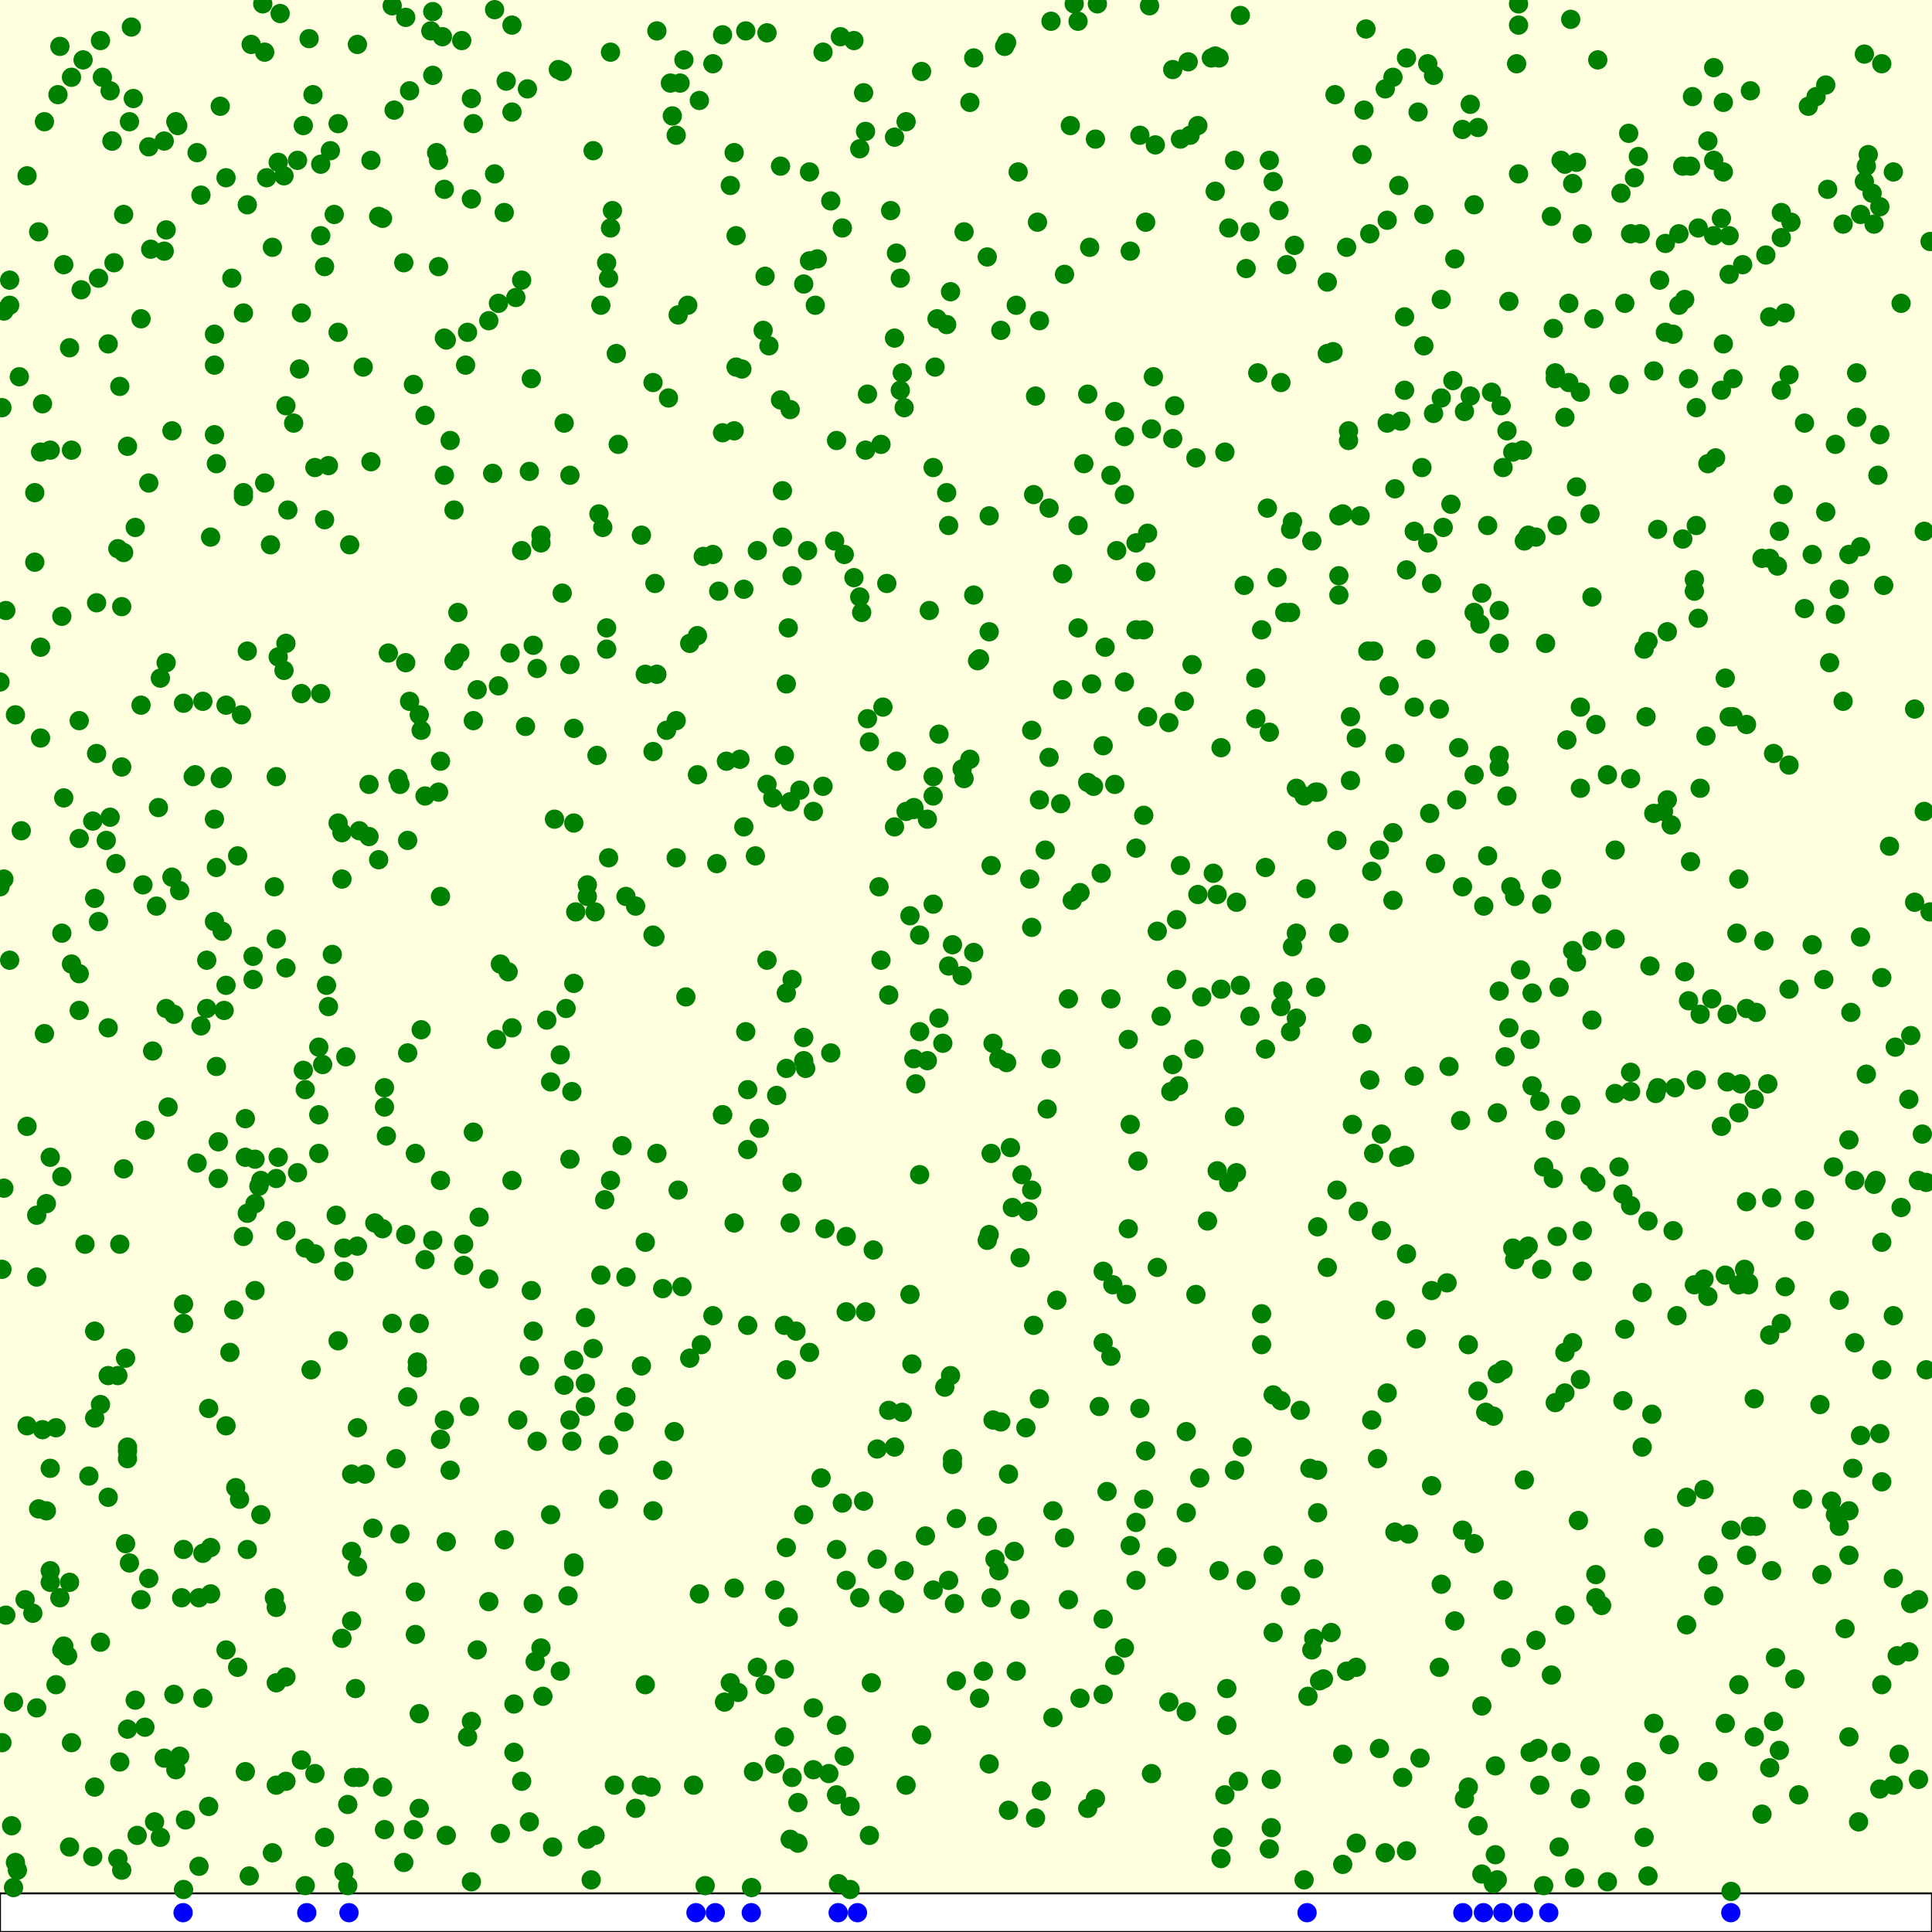 <svg viewBox="0 0 1000 1000" xmlns="http://www.w3.org/2000/svg"><rect x="0" y="0" width="1000" height="1000" fill="lightyellow" stroke="none "/><rect x="0" y="980" width="1000" height="20" fill="white" stroke="black "/><circle cx="86" cy="119" r="5" fill="green" stroke="none" /><circle cx="483" cy="468" r="5" fill="green" stroke="none" /><circle cx="728" cy="649" r="5" fill="green" stroke="none" /><circle cx="332" cy="707" r="5" fill="green" stroke="none" /><circle cx="922" cy="202" r="5" fill="green" stroke="none" /><circle cx="463" cy="749" r="5" fill="green" stroke="none" /><circle cx="220" cy="215" r="5" fill="green" stroke="none" /><circle cx="897" cy="371" r="5" fill="green" stroke="none" /><circle cx="770" cy="443" r="5" fill="green" stroke="none" /><circle cx="974" cy="33" r="5" fill="green" stroke="none" /><circle cx="466" cy="202" r="5" fill="green" stroke="none" /><circle cx="727" cy="598" r="5" fill="green" stroke="none" /><circle cx="687" cy="183" r="5" fill="green" stroke="none" /><circle cx="952" cy="305" r="5" fill="green" stroke="none" /><circle cx="395" cy="171" r="5" fill="green" stroke="none" /><circle cx="551" cy="142" r="5" fill="green" stroke="none" /><circle cx="871" cy="86" r="5" fill="green" stroke="none" /><circle cx="785" cy="33" r="5" fill="green" stroke="none" /><circle cx="970" cy="116" r="5" fill="green" stroke="none" /><circle cx="614" cy="886" r="5" fill="green" stroke="none" /><circle cx="410" cy="298" r="5" fill="green" stroke="none" /><circle cx="498" cy="398" r="5" fill="green" stroke="none" /><circle cx="126" cy="162" r="5" fill="green" stroke="none" /><circle cx="875" cy="86" r="5" fill="green" stroke="none" /><circle cx="671" cy="408" r="5" fill="green" stroke="none" /><circle cx="803" cy="455" r="5" fill="green" stroke="none" /><circle cx="180" cy="934" r="5" fill="green" stroke="none" /><circle cx="588" cy="326" r="5" fill="green" stroke="none" /><circle cx="608" cy="210" r="5" fill="green" stroke="none" /><circle cx="419" cy="89" r="5" fill="green" stroke="none" /><circle cx="194" cy="633" r="5" fill="green" stroke="none" /><circle cx="687" cy="146" r="5" fill="green" stroke="none" /><circle cx="1" cy="657" r="5" fill="green" stroke="none" /><circle cx="819" cy="658" r="5" fill="green" stroke="none" /><circle cx="963" cy="111" r="5" fill="green" stroke="none" /><circle cx="83" cy="351" r="5" fill="green" stroke="none" /><circle cx="253" cy="829" r="5" fill="green" stroke="none" /><circle cx="995" cy="587" r="5" fill="green" stroke="none" /><circle cx="80" cy="943" r="5" fill="green" stroke="none" /><circle cx="412" cy="689" r="5" fill="green" stroke="none" /><circle cx="374" cy="577" r="5" fill="green" stroke="none" /><circle cx="950" cy="230" r="5" fill="green" stroke="none" /><circle cx="816" cy="252" r="5" fill="green" stroke="none" /><circle cx="142" cy="827" r="5" fill="green" stroke="none" /><circle cx="512" cy="913" r="5" fill="green" stroke="none" /><circle cx="568" cy="2" r="5" fill="green" stroke="none" /><circle cx="380" cy="79" r="5" fill="green" stroke="none" /><circle cx="41" cy="373" r="5" fill="green" stroke="none" /><circle cx="175" cy="172" r="5" fill="green" stroke="none" /><circle cx="658" cy="946" r="5" fill="green" stroke="none" /><circle cx="314" cy="336" r="5" fill="green" stroke="none" /><circle cx="551" cy="796" r="5" fill="green" stroke="none" /><circle cx="780" cy="412" r="5" fill="green" stroke="none" /><circle cx="91" cy="916" r="5" fill="green" stroke="none" /><circle cx="702" cy="863" r="5" fill="green" stroke="none" /><circle cx="598" cy="75" r="5" fill="green" stroke="none" /><circle cx="929" cy="869" r="5" fill="green" stroke="none" /><circle cx="783" cy="234" r="5" fill="green" stroke="none" /><circle cx="36" cy="956" r="5" fill="green" stroke="none" /><circle cx="498" cy="505" r="5" fill="green" stroke="none" /><circle cx="912" cy="939" r="5" fill="green" stroke="none" /><circle cx="957" cy="782" r="5" fill="green" stroke="none" /><circle cx="901" cy="561" r="5" fill="green" stroke="none" /><circle cx="10" cy="195" r="5" fill="green" stroke="none" /><circle cx="51" cy="477" r="5" fill="green" stroke="none" /><circle cx="818" cy="203" r="5" fill="green" stroke="none" /><circle cx="517" cy="548" r="5" fill="green" stroke="none" /><circle cx="707" cy="15" r="5" fill="green" stroke="none" /><circle cx="290" cy="546" r="5" fill="green" stroke="none" /><circle cx="170" cy="521" r="5" fill="green" stroke="none" /><circle cx="721" cy="431" r="5" fill="green" stroke="none" /><circle cx="918" cy="390" r="5" fill="green" stroke="none" /><circle cx="499" cy="403" r="5" fill="green" stroke="none" /><circle cx="563" cy="936" r="5" fill="green" stroke="none" /><circle cx="776" cy="391" r="5" fill="green" stroke="none" /><circle cx="983" cy="908" r="5" fill="green" stroke="none" /><circle cx="463" cy="71" r="5" fill="green" stroke="none" /><circle cx="438" cy="640" r="5" fill="green" stroke="none" /><circle cx="891" cy="113" r="5" fill="green" stroke="none" /><circle cx="211" cy="723" r="5" fill="green" stroke="none" /><circle cx="463" cy="428" r="5" fill="green" stroke="none" /><circle cx="807" cy="956" r="5" fill="green" stroke="none" /><circle cx="258" cy="355" r="5" fill="green" stroke="none" /><circle cx="75" cy="585" r="5" fill="green" stroke="none" /><circle cx="437" cy="909" r="5" fill="green" stroke="none" /><circle cx="884" cy="810" r="5" fill="green" stroke="none" /><circle cx="217" cy="370" r="5" fill="green" stroke="none" /><circle cx="3" cy="316" r="5" fill="green" stroke="none" /><circle cx="48" cy="425" r="5" fill="green" stroke="none" /><circle cx="66" cy="755" r="5" fill="green" stroke="none" /><circle cx="732" cy="366" r="5" fill="green" stroke="none" /><circle cx="433" cy="802" r="5" fill="green" stroke="none" /><circle cx="526" cy="865" r="5" fill="green" stroke="none" /><circle cx="888" cy="237" r="5" fill="green" stroke="none" /><circle cx="212" cy="363" r="5" fill="green" stroke="none" /><circle cx="952" cy="673" r="5" fill="green" stroke="none" /><circle cx="109" cy="801" r="5" fill="green" stroke="none" /><circle cx="778" cy="709" r="5" fill="green" stroke="none" /><circle cx="104" cy="531" r="5" fill="green" stroke="none" /><circle cx="304" cy="464" r="5" fill="green" stroke="none" /><circle cx="544" cy="548" r="5" fill="green" stroke="none" /><circle cx="380" cy="223" r="5" fill="green" stroke="none" /><circle cx="922" cy="123" r="5" fill="green" stroke="none" /><circle cx="841" cy="157" r="5" fill="green" stroke="none" /><circle cx="329" cy="936" r="5" fill="green" stroke="none" /><circle cx="242" cy="172" r="5" fill="green" stroke="none" /><circle cx="486" cy="527" r="5" fill="green" stroke="none" /><circle cx="78" cy="129" r="5" fill="green" stroke="none" /><circle cx="94" cy="827" r="5" fill="green" stroke="none" /><circle cx="926" cy="512" r="5" fill="green" stroke="none" /><circle cx="908" cy="569" r="5" fill="green" stroke="none" /><circle cx="352" cy="43" r="5" fill="green" stroke="none" /><circle cx="742" cy="39" r="5" fill="green" stroke="none" /><circle cx="430" cy="545" r="5" fill="green" stroke="none" /><circle cx="303" cy="716" r="5" fill="green" stroke="none" /><circle cx="797" cy="570" r="5" fill="green" stroke="none" /><circle cx="912" cy="289" r="5" fill="green" stroke="none" /><circle cx="397" cy="497" r="5" fill="green" stroke="none" /><circle cx="887" cy="122" r="5" fill="green" stroke="none" /><circle cx="156" cy="911" r="5" fill="green" stroke="none" /><circle cx="52" cy="727" r="5" fill="green" stroke="none" /><circle cx="693" cy="483" r="5" fill="green" stroke="none" /><circle cx="878" cy="211" r="5" fill="green" stroke="none" /><circle cx="789" cy="766" r="5" fill="green" stroke="none" /><circle cx="11" cy="430" r="5" fill="green" stroke="none" /><circle cx="584" cy="538" r="5" fill="green" stroke="none" /><circle cx="37" cy="233" r="5" fill="green" stroke="none" /><circle cx="111" cy="189" r="5" fill="green" stroke="none" /><circle cx="406" cy="899" r="5" fill="green" stroke="none" /><circle cx="272" cy="376" r="5" fill="green" stroke="none" /><circle cx="410" cy="507" r="5" fill="green" stroke="none" /><circle cx="733" cy="693" r="5" fill="green" stroke="none" /><circle cx="965" cy="28" r="5" fill="green" stroke="none" /><circle cx="485" cy="165" r="5" fill="green" stroke="none" /><circle cx="7" cy="977" r="5" fill="green" stroke="none" /><circle cx="293" cy="522" r="5" fill="green" stroke="none" /><circle cx="233" cy="228" r="5" fill="green" stroke="none" /><circle cx="722" cy="253" r="5" fill="green" stroke="none" /><circle cx="265" cy="58" r="5" fill="green" stroke="none" /><circle cx="238" cy="338" r="5" fill="green" stroke="none" /><circle cx="295" cy="735" r="5" fill="green" stroke="none" /><circle cx="434" cy="975" r="5" fill="green" stroke="none" /><circle cx="343" cy="667" r="5" fill="green" stroke="none" /><circle cx="555" cy="466" r="5" fill="green" stroke="none" /><circle cx="948" cy="777" r="5" fill="green" stroke="none" /><circle cx="442" cy="21" r="5" fill="green" stroke="none" /><circle cx="774" cy="960" r="5" fill="green" stroke="none" /><circle cx="406" cy="864" r="5" fill="green" stroke="none" /><circle cx="852" cy="371" r="5" fill="green" stroke="none" /><circle cx="111" cy="477" r="5" fill="green" stroke="none" /><circle cx="349" cy="741" r="5" fill="green" stroke="none" /><circle cx="180" cy="976" r="5" fill="green" stroke="none" /><circle cx="148" cy="333" r="5" fill="green" stroke="none" /><circle cx="450" cy="384" r="5" fill="green" stroke="none" /><circle cx="972" cy="246" r="5" fill="green" stroke="none" /><circle cx="746" cy="155" r="5" fill="green" stroke="none" /><circle cx="757" cy="459" r="5" fill="green" stroke="none" /><circle cx="504" cy="493" r="5" fill="green" stroke="none" /><circle cx="761" cy="205" r="5" fill="green" stroke="none" /><circle cx="19" cy="884" r="5" fill="green" stroke="none" /><circle cx="66" cy="231" r="5" fill="green" stroke="none" /><circle cx="714" cy="440" r="5" fill="green" stroke="none" /><circle cx="1" cy="211" r="5" fill="green" stroke="none" /><circle cx="174" cy="629" r="5" fill="green" stroke="none" /><circle cx="166" cy="85" r="5" fill="green" stroke="none" /><circle cx="592" cy="776" r="5" fill="green" stroke="none" /><circle cx="396" cy="143" r="5" fill="green" stroke="none" /><circle cx="872" cy="503" r="5" fill="green" stroke="none" /><circle cx="805" cy="193" r="5" fill="green" stroke="none" /><circle cx="417" cy="553" r="5" fill="green" stroke="none" /><circle cx="846" cy="92" r="5" fill="green" stroke="none" /><circle cx="85" cy="130" r="5" fill="green" stroke="none" /><circle cx="422" cy="158" r="5" fill="green" stroke="none" /><circle cx="908" cy="899" r="5" fill="green" stroke="none" /><circle cx="3" cy="836" r="5" fill="green" stroke="none" /><circle cx="62" cy="644" r="5" fill="green" stroke="none" /><circle cx="143" cy="924" r="5" fill="green" stroke="none" /><circle cx="95" cy="978" r="5" fill="green" stroke="none" /><circle cx="659" cy="805" r="5" fill="green" stroke="none" /><circle cx="217" cy="887" r="5" fill="green" stroke="none" /><circle cx="622" cy="516" r="5" fill="green" stroke="none" /><circle cx="814" cy="695" r="5" fill="green" stroke="none" /><circle cx="334" cy="643" r="5" fill="green" stroke="none" /><circle cx="631" cy="30" r="5" fill="green" stroke="none" /><circle cx="793" cy="562" r="5" fill="green" stroke="none" /><circle cx="895" cy="371" r="5" fill="green" stroke="none" /><circle cx="728" cy="958" r="5" fill="green" stroke="none" /><circle cx="770" cy="272" r="5" fill="green" stroke="none" /><circle cx="658" cy="921" r="5" fill="green" stroke="none" /><circle cx="286" cy="956" r="5" fill="green" stroke="none" /><circle cx="824" cy="487" r="5" fill="green" stroke="none" /><circle cx="517" cy="813" r="5" fill="green" stroke="none" /><circle cx="387" cy="686" r="5" fill="green" stroke="none" /><circle cx="256" cy="5" r="5" fill="green" stroke="none" /><circle cx="884" cy="671" r="5" fill="green" stroke="none" /><circle cx="259" cy="949" r="5" fill="green" stroke="none" /><circle cx="182" cy="803" r="5" fill="green" stroke="none" /><circle cx="464" cy="394" r="5" fill="green" stroke="none" /><circle cx="877" cy="300" r="5" fill="green" stroke="none" /><circle cx="175" cy="426" r="5" fill="green" stroke="none" /><circle cx="58" cy="73" r="5" fill="green" stroke="none" /><circle cx="776" cy="333" r="5" fill="green" stroke="none" /><circle cx="253" cy="166" r="5" fill="green" stroke="none" /><circle cx="563" cy="204" r="5" fill="green" stroke="none" /><circle cx="909" cy="524" r="5" fill="green" stroke="none" /><circle cx="788" cy="233" r="5" fill="green" stroke="none" /><circle cx="815" cy="972" r="5" fill="green" stroke="none" /><circle cx="178" cy="658" r="5" fill="green" stroke="none" /><circle cx="369" cy="287" r="5" fill="green" stroke="none" /><circle cx="386" cy="16" r="5" fill="green" stroke="none" /><circle cx="233" cy="761" r="5" fill="green" stroke="none" /><circle cx="435" cy="19" r="5" fill="green" stroke="none" /><circle cx="171" cy="78" r="5" fill="green" stroke="none" /><circle cx="77" cy="817" r="5" fill="green" stroke="none" /><circle cx="629" cy="29" r="5" fill="green" stroke="none" /><circle cx="619" cy="237" r="5" fill="green" stroke="none" /><circle cx="419" cy="135" r="5" fill="green" stroke="none" /><circle cx="916" cy="289" r="5" fill="green" stroke="none" /><circle cx="858" cy="274" r="5" fill="green" stroke="none" /><circle cx="554" cy="65" r="5" fill="green" stroke="none" /><circle cx="423" cy="134" r="5" fill="green" stroke="none" /><circle cx="292" cy="219" r="5" fill="green" stroke="none" /><circle cx="931" cy="929" r="5" fill="green" stroke="none" /><circle cx="196" cy="445" r="5" fill="green" stroke="none" /><circle cx="758" cy="213" r="5" fill="green" stroke="none" /><circle cx="0" cy="459" r="5" fill="green" stroke="none" /><circle cx="823" cy="914" r="5" fill="green" stroke="none" /><circle cx="863" cy="327" r="5" fill="green" stroke="none" /><circle cx="369" cy="33" r="5" fill="green" stroke="none" /><circle cx="223" cy="16" r="5" fill="green" stroke="none" /><circle cx="806" cy="272" r="5" fill="green" stroke="none" /><circle cx="270" cy="285" r="5" fill="green" stroke="none" /><circle cx="776" cy="513" r="5" fill="green" stroke="none" /><circle cx="365" cy="976" r="5" fill="green" stroke="none" /><circle cx="894" cy="560" r="5" fill="green" stroke="none" /><circle cx="105" cy="879" r="5" fill="green" stroke="none" /><circle cx="920" cy="293" r="5" fill="green" stroke="none" /><circle cx="447" cy="48" r="5" fill="green" stroke="none" /><circle cx="916" cy="164" r="5" fill="green" stroke="none" /><circle cx="963" cy="283" r="5" fill="green" stroke="none" /><circle cx="199" cy="947" r="5" fill="green" stroke="none" /><circle cx="17" cy="835" r="5" fill="green" stroke="none" /><circle cx="883" cy="381" r="5" fill="green" stroke="none" /><circle cx="329" cy="469" r="5" fill="green" stroke="none" /><circle cx="773" cy="975" r="5" fill="green" stroke="none" /><circle cx="799" cy="976" r="5" fill="green" stroke="none" /><circle cx="981" cy="542" r="5" fill="green" stroke="none" /><circle cx="141" cy="128" r="5" fill="green" stroke="none" /><circle cx="469" cy="924" r="5" fill="green" stroke="none" /><circle cx="362" cy="52" r="5" fill="green" stroke="none" /><circle cx="376" cy="394" r="5" fill="green" stroke="none" /><circle cx="575" cy="517" r="5" fill="green" stroke="none" /><circle cx="73" cy="165" r="5" fill="green" stroke="none" /><circle cx="380" cy="633" r="5" fill="green" stroke="none" /><circle cx="440" cy="935" r="5" fill="green" stroke="none" /><circle cx="589" cy="601" r="5" fill="green" stroke="none" /><circle cx="90" cy="877" r="5" fill="green" stroke="none" /><circle cx="239" cy="21" r="5" fill="green" stroke="none" /><circle cx="23" cy="535" r="5" fill="green" stroke="none" /><circle cx="668" cy="317" r="5" fill="green" stroke="none" /><circle cx="144" cy="599" r="5" fill="green" stroke="none" /><circle cx="486" cy="380" r="5" fill="green" stroke="none" /><circle cx="7" cy="881" r="5" fill="green" stroke="none" /><circle cx="56" cy="532" r="5" fill="green" stroke="none" /><circle cx="281" cy="878" r="5" fill="green" stroke="none" /><circle cx="203" cy="685" r="5" fill="green" stroke="none" /><circle cx="816" cy="498" r="5" fill="green" stroke="none" /><circle cx="856" cy="421" r="5" fill="green" stroke="none" /><circle cx="369" cy="681" r="5" fill="green" stroke="none" /><circle cx="179" cy="547" r="5" fill="green" stroke="none" /><circle cx="108" cy="729" r="5" fill="green" stroke="none" /><circle cx="850" cy="669" r="5" fill="green" stroke="none" /><circle cx="138" cy="92" r="5" fill="green" stroke="none" /><circle cx="607" cy="227" r="5" fill="green" stroke="none" /><circle cx="276" cy="689" r="5" fill="green" stroke="none" /><circle cx="21" cy="234" r="5" fill="green" stroke="none" /><circle cx="427" cy="636" r="5" fill="green" stroke="none" /><circle cx="69" cy="51" r="5" fill="green" stroke="none" /><circle cx="873" cy="775" r="5" fill="green" stroke="none" /><circle cx="593" cy="751" r="5" fill="green" stroke="none" /><circle cx="974" cy="643" r="5" fill="green" stroke="none" /><circle cx="585" cy="582" r="5" fill="green" stroke="none" /><circle cx="231" cy="176" r="5" fill="green" stroke="none" /><circle cx="362" cy="825" r="5" fill="green" stroke="none" /><circle cx="675" cy="412" r="5" fill="green" stroke="none" /><circle cx="244" cy="974" r="5" fill="green" stroke="none" /><circle cx="872" cy="155" r="5" fill="green" stroke="none" /><circle cx="668" cy="534" r="5" fill="green" stroke="none" /><circle cx="448" cy="679" r="5" fill="green" stroke="none" /><circle cx="653" cy="696" r="5" fill="green" stroke="none" /><circle cx="582" cy="256" r="5" fill="green" stroke="none" /><circle cx="826" cy="375" r="5" fill="green" stroke="none" /><circle cx="719" cy="355" r="5" fill="green" stroke="none" /><circle cx="766" cy="323" r="5" fill="green" stroke="none" /><circle cx="796" cy="905" r="5" fill="green" stroke="none" /><circle cx="988" cy="569" r="5" fill="green" stroke="none" /><circle cx="698" cy="228" r="5" fill="green" stroke="none" /><circle cx="922" cy="685" r="5" fill="green" stroke="none" /><circle cx="297" cy="811" r="5" fill="green" stroke="none" /><circle cx="630" cy="606" r="5" fill="green" stroke="none" /><circle cx="614" cy="783" r="5" fill="green" stroke="none" /><circle cx="181" cy="282" r="5" fill="green" stroke="none" /><circle cx="29" cy="872" r="5" fill="green" stroke="none" /><circle cx="529" cy="608" r="5" fill="green" stroke="none" /><circle cx="177" cy="431" r="5" fill="green" stroke="none" /><circle cx="82" cy="418" r="5" fill="green" stroke="none" /><circle cx="878" cy="559" r="5" fill="green" stroke="none" /><circle cx="19" cy="661" r="5" fill="green" stroke="none" /><circle cx="832" cy="974" r="5" fill="green" stroke="none" /><circle cx="315" cy="144" r="5" fill="green" stroke="none" /><circle cx="339" cy="485" r="5" fill="green" stroke="none" /><circle cx="572" cy="335" r="5" fill="green" stroke="none" /><circle cx="483" cy="242" r="5" fill="green" stroke="none" /><circle cx="111" cy="173" r="5" fill="green" stroke="none" /><circle cx="426" cy="407" r="5" fill="green" stroke="none" /><circle cx="378" cy="96" r="5" fill="green" stroke="none" /><circle cx="227" cy="410" r="5" fill="green" stroke="none" /><circle cx="361" cy="401" r="5" fill="green" stroke="none" /><circle cx="128" cy="802" r="5" fill="green" stroke="none" /><circle cx="454" cy="750" r="5" fill="green" stroke="none" /><circle cx="891" cy="202" r="5" fill="green" stroke="none" /><circle cx="296" cy="565" r="5" fill="green" stroke="none" /><circle cx="280" cy="281" r="5" fill="green" stroke="none" /><circle cx="714" cy="905" r="5" fill="green" stroke="none" /><circle cx="383" cy="393" r="5" fill="green" stroke="none" /><circle cx="895" cy="122" r="5" fill="green" stroke="none" /><circle cx="634" cy="234" r="5" fill="green" stroke="none" /><circle cx="57" cy="423" r="5" fill="green" stroke="none" /><circle cx="871" cy="279" r="5" fill="green" stroke="none" /><circle cx="808" cy="83" r="5" fill="green" stroke="none" /><circle cx="618" cy="543" r="5" fill="green" stroke="none" /><circle cx="800" cy="333" r="5" fill="green" stroke="none" /><circle cx="163" cy="649" r="5" fill="green" stroke="none" /><circle cx="114" cy="55" r="5" fill="green" stroke="none" /><circle cx="42" cy="150" r="5" fill="green" stroke="none" /><circle cx="66" cy="749" r="5" fill="green" stroke="none" /><circle cx="23" cy="63" r="5" fill="green" stroke="none" /><circle cx="991" cy="367" r="5" fill="green" stroke="none" /><circle cx="419" cy="700" r="5" fill="green" stroke="none" /><circle cx="736" cy="242" r="5" fill="green" stroke="none" /><circle cx="440" cy="978" r="5" fill="green" stroke="none" /><circle cx="849" cy="121" r="5" fill="green" stroke="none" /><circle cx="504" cy="308" r="5" fill="green" stroke="none" /><circle cx="361" cy="329" r="5" fill="green" stroke="none" /><circle cx="721" cy="40" r="5" fill="green" stroke="none" /><circle cx="776" cy="316" r="5" fill="green" stroke="none" /><circle cx="340" cy="597" r="5" fill="green" stroke="none" /><circle cx="483" cy="823" r="5" fill="green" stroke="none" /><circle cx="224" cy="39" r="5" fill="green" stroke="none" /><circle cx="350" cy="444" r="5" fill="green" stroke="none" /><circle cx="763" cy="799" r="5" fill="green" stroke="none" /><circle cx="607" cy="551" r="5" fill="green" stroke="none" /><circle cx="283" cy="528" r="5" fill="green" stroke="none" /><circle cx="781" cy="156" r="5" fill="green" stroke="none" /><circle cx="504" cy="30" r="5" fill="green" stroke="none" /><circle cx="416" cy="549" r="5" fill="green" stroke="none" /><circle cx="538" cy="414" r="5" fill="green" stroke="none" /><circle cx="940" cy="50" r="5" fill="green" stroke="none" /><circle cx="695" cy="266" r="5" fill="green" stroke="none" /><circle cx="188" cy="190" r="5" fill="green" stroke="none" /><circle cx="512" cy="327" r="5" fill="green" stroke="none" /><circle cx="628" cy="452" r="5" fill="green" stroke="none" /><circle cx="275" cy="196" r="5" fill="green" stroke="none" /><circle cx="792" cy="907" r="5" fill="green" stroke="none" /><circle cx="471" cy="670" r="5" fill="green" stroke="none" /><circle cx="276" cy="830" r="5" fill="green" stroke="none" /><circle cx="989" cy="830" r="5" fill="green" stroke="none" /><circle cx="41" cy="523" r="5" fill="green" stroke="none" /><circle cx="553" cy="828" r="5" fill="green" stroke="none" /><circle cx="946" cy="98" r="5" fill="green" stroke="none" /><circle cx="734" cy="58" r="5" fill="green" stroke="none" /><circle cx="588" cy="788" r="5" fill="green" stroke="none" /><circle cx="795" cy="278" r="5" fill="green" stroke="none" /><circle cx="374" cy="18" r="5" fill="green" stroke="none" /><circle cx="605" cy="881" r="5" fill="green" stroke="none" /><circle cx="826" cy="612" r="5" fill="green" stroke="none" /><circle cx="457" cy="366" r="5" fill="green" stroke="none" /><circle cx="717" cy="46" r="5" fill="green" stroke="none" /><circle cx="125" cy="370" r="5" fill="green" stroke="none" /><circle cx="970" cy="613" r="5" fill="green" stroke="none" /><circle cx="708" cy="337" r="5" fill="green" stroke="none" /><circle cx="836" cy="440" r="5" fill="green" stroke="none" /><circle cx="782" cy="858" r="5" fill="green" stroke="none" /><circle cx="257" cy="538" r="5" fill="green" stroke="none" /><circle cx="918" cy="891" r="5" fill="green" stroke="none" /><circle cx="198" cy="925" r="5" fill="green" stroke="none" /><circle cx="507" cy="879" r="5" fill="green" stroke="none" /><circle cx="244" cy="51" r="5" fill="green" stroke="none" /><circle cx="947" cy="343" r="5" fill="green" stroke="none" /><circle cx="773" cy="733" r="5" fill="green" stroke="none" /><circle cx="691" cy="49" r="5" fill="green" stroke="none" /><circle cx="647" cy="120" r="5" fill="green" stroke="none" /><circle cx="346" cy="206" r="5" fill="green" stroke="none" /><circle cx="198" cy="636" r="5" fill="green" stroke="none" /><circle cx="24" cy="782" r="5" fill="green" stroke="none" /><circle cx="295" cy="344" r="5" fill="green" stroke="none" /><circle cx="421" cy="916" r="5" fill="green" stroke="none" /><circle cx="892" cy="89" r="5" fill="green" stroke="none" /><circle cx="493" cy="755" r="5" fill="green" stroke="none" /><circle cx="456" cy="230" r="5" fill="green" stroke="none" /><circle cx="96" cy="942" r="5" fill="green" stroke="none" /><circle cx="717" cy="678" r="5" fill="green" stroke="none" /><circle cx="235" cy="342" r="5" fill="green" stroke="none" /><circle cx="102" cy="79" r="5" fill="green" stroke="none" /><circle cx="247" cy="854" r="5" fill="green" stroke="none" /><circle cx="819" cy="121" r="5" fill="green" stroke="none" /><circle cx="605" cy="374" r="5" fill="green" stroke="none" /><circle cx="495" cy="786" r="5" fill="green" stroke="none" /><circle cx="650" cy="372" r="5" fill="green" stroke="none" /><circle cx="811" cy="383" r="5" fill="green" stroke="none" /><circle cx="900" cy="455" r="5" fill="green" stroke="none" /><circle cx="104" cy="101" r="5" fill="green" stroke="none" /><circle cx="191" cy="433" r="5" fill="green" stroke="none" /><circle cx="324" cy="723" r="5" fill="green" stroke="none" /><circle cx="550" cy="297" r="5" fill="green" stroke="none" /><circle cx="1" cy="902" r="5" fill="green" stroke="none" /><circle cx="58" cy="73" r="5" fill="green" stroke="none" /><circle cx="407" cy="709" r="5" fill="green" stroke="none" /><circle cx="438" cy="679" r="5" fill="green" stroke="none" /><circle cx="743" cy="447" r="5" fill="green" stroke="none" /><circle cx="451" cy="871" r="5" fill="green" stroke="none" /><circle cx="927" cy="115" r="5" fill="green" stroke="none" /><circle cx="531" cy="739" r="5" fill="green" stroke="none" /><circle cx="753" cy="134" r="5" fill="green" stroke="none" /><circle cx="717" cy="959" r="5" fill="green" stroke="none" /><circle cx="609" cy="507" r="5" fill="green" stroke="none" /><circle cx="14" cy="738" r="5" fill="green" stroke="none" /><circle cx="975" cy="303" r="5" fill="green" stroke="none" /><circle cx="189" cy="763" r="5" fill="green" stroke="none" /><circle cx="292" cy="717" r="5" fill="green" stroke="none" /><circle cx="273" cy="46" r="5" fill="green" stroke="none" /><circle cx="645" cy="139" r="5" fill="green" stroke="none" /><circle cx="511" cy="133" r="5" fill="green" stroke="none" /><circle cx="185" cy="645" r="5" fill="green" stroke="none" /><circle cx="320" cy="230" r="5" fill="green" stroke="none" /><circle cx="599" cy="482" r="5" fill="green" stroke="none" /><circle cx="130" cy="23" r="5" fill="green" stroke="none" /><circle cx="469" cy="420" r="5" fill="green" stroke="none" /><circle cx="625" cy="632" r="5" fill="green" stroke="none" /><circle cx="917" cy="620" r="5" fill="green" stroke="none" /><circle cx="829" cy="831" r="5" fill="green" stroke="none" /><circle cx="659" cy="845" r="5" fill="green" stroke="none" /><circle cx="760" cy="925" r="5" fill="green" stroke="none" /><circle cx="87" cy="573" r="5" fill="green" stroke="none" /><circle cx="460" cy="828" r="5" fill="green" stroke="none" /><circle cx="740" cy="421" r="5" fill="green" stroke="none" /><circle cx="792" cy="538" r="5" fill="green" stroke="none" /><circle cx="967" cy="80" r="5" fill="green" stroke="none" /><circle cx="564" cy="128" r="5" fill="green" stroke="none" /><circle cx="105" cy="363" r="5" fill="green" stroke="none" /><circle cx="798" cy="468" r="5" fill="green" stroke="none" /><circle cx="117" cy="365" r="5" fill="green" stroke="none" /><circle cx="425" cy="765" r="5" fill="green" stroke="none" /><circle cx="413" cy="954" r="5" fill="green" stroke="none" /><circle cx="123" cy="443" r="5" fill="green" stroke="none" /><circle cx="934" cy="621" r="5" fill="green" stroke="none" /><circle cx="779" cy="547" r="5" fill="green" stroke="none" /><circle cx="37" cy="40" r="5" fill="green" stroke="none" /><circle cx="350" cy="70" r="5" fill="green" stroke="none" /><circle cx="558" cy="325" r="5" fill="green" stroke="none" /><circle cx="566" cy="407" r="5" fill="green" stroke="none" /><circle cx="338" cy="389" r="5" fill="green" stroke="none" /><circle cx="867" cy="563" r="5" fill="green" stroke="none" /><circle cx="945" cy="265" r="5" fill="green" stroke="none" /><circle cx="584" cy="636" r="5" fill="green" stroke="none" /><circle cx="168" cy="951" r="5" fill="green" stroke="none" /><circle cx="663" cy="521" r="5" fill="green" stroke="none" /><circle cx="541" cy="440" r="5" fill="green" stroke="none" /><circle cx="520" cy="24" r="5" fill="green" stroke="none" /><circle cx="201" cy="338" r="5" fill="green" stroke="none" /><circle cx="64" cy="286" r="5" fill="green" stroke="none" /><circle cx="56" cy="178" r="5" fill="green" stroke="none" /><circle cx="657" cy="957" r="5" fill="green" stroke="none" /><circle cx="526" cy="158" r="5" fill="green" stroke="none" /><circle cx="856" cy="892" r="5" fill="green" stroke="none" /><circle cx="209" cy="964" r="5" fill="green" stroke="none" /><circle cx="129" cy="971" r="5" fill="green" stroke="none" /><circle cx="350" cy="373" r="5" fill="green" stroke="none" /><circle cx="838" cy="199" r="5" fill="green" stroke="none" /><circle cx="879" cy="320" r="5" fill="green" stroke="none" /><circle cx="765" cy="66" r="5" fill="green" stroke="none" /><circle cx="381" cy="122" r="5" fill="green" stroke="none" /><circle cx="869" cy="158" r="5" fill="green" stroke="none" /><circle cx="692" cy="616" r="5" fill="green" stroke="none" /><circle cx="215" cy="824" r="5" fill="green" stroke="none" /><circle cx="661" cy="299" r="5" fill="green" stroke="none" /><circle cx="240" cy="655" r="5" fill="green" stroke="none" /><circle cx="56" cy="775" r="5" fill="green" stroke="none" /><circle cx="490" cy="168" r="5" fill="green" stroke="none" /><circle cx="128" cy="628" r="5" fill="green" stroke="none" /><circle cx="185" cy="811" r="5" fill="green" stroke="none" /><circle cx="264" cy="338" r="5" fill="green" stroke="none" /><circle cx="230" cy="246" r="5" fill="green" stroke="none" /><circle cx="489" cy="718" r="5" fill="green" stroke="none" /><circle cx="559" cy="879" r="5" fill="green" stroke="none" /><circle cx="616" cy="70" r="5" fill="green" stroke="none" /><circle cx="126" cy="255" r="5" fill="green" stroke="none" /><circle cx="41" cy="504" r="5" fill="green" stroke="none" /><circle cx="407" cy="514" r="5" fill="green" stroke="none" /><circle cx="381" cy="190" r="5" fill="green" stroke="none" /><circle cx="132" cy="623" r="5" fill="green" stroke="none" /><circle cx="448" cy="68" r="5" fill="green" stroke="none" /><circle cx="318" cy="924" r="5" fill="green" stroke="none" /><circle cx="140" cy="282" r="5" fill="green" stroke="none" /><circle cx="387" cy="595" r="5" fill="green" stroke="none" /><circle cx="218" cy="533" r="5" fill="green" stroke="none" /><circle cx="483" cy="402" r="5" fill="green" stroke="none" /><circle cx="357" cy="333" r="5" fill="green" stroke="none" /><circle cx="816" cy="84" r="5" fill="green" stroke="none" /><circle cx="495" cy="870" r="5" fill="green" stroke="none" /><circle cx="705" cy="80" r="5" fill="green" stroke="none" /><circle cx="18" cy="291" r="5" fill="green" stroke="none" /><circle cx="317" cy="109" r="5" fill="green" stroke="none" /><circle cx="993" cy="828" r="5" fill="green" stroke="none" /><circle cx="558" cy="11" r="5" fill="green" stroke="none" /><circle cx="132" cy="600" r="5" fill="green" stroke="none" /><circle cx="797" cy="924" r="5" fill="green" stroke="none" /><circle cx="810" cy="85" r="5" fill="green" stroke="none" /><circle cx="115" cy="402" r="5" fill="green" stroke="none" /><circle cx="68" cy="14" r="5" fill="green" stroke="none" /><circle cx="590" cy="70" r="5" fill="green" stroke="none" /><circle cx="536" cy="941" r="5" fill="green" stroke="none" /><circle cx="824" cy="309" r="5" fill="green" stroke="none" /><circle cx="882" cy="771" r="5" fill="green" stroke="none" /><circle cx="24" cy="623" r="5" fill="green" stroke="none" /><circle cx="775" cy="576" r="5" fill="green" stroke="none" /><circle cx="768" cy="469" r="5" fill="green" stroke="none" /><circle cx="226" cy="79" r="5" fill="green" stroke="none" /><circle cx="177" cy="455" r="5" fill="green" stroke="none" /><circle cx="909" cy="790" r="5" fill="green" stroke="none" /><circle cx="565" cy="354" r="5" fill="green" stroke="none" /><circle cx="191" cy="406" r="5" fill="green" stroke="none" /><circle cx="757" cy="67" r="5" fill="green" stroke="none" /><circle cx="537" cy="115" r="5" fill="green" stroke="none" /><circle cx="713" cy="755" r="5" fill="green" stroke="none" /><circle cx="512" cy="267" r="5" fill="green" stroke="none" /><circle cx="295" cy="600" r="5" fill="green" stroke="none" /><circle cx="542" cy="574" r="5" fill="green" stroke="none" /><circle cx="635" cy="893" r="5" fill="green" stroke="none" /><circle cx="85" cy="73" r="5" fill="green" stroke="none" /><circle cx="765" cy="720" r="5" fill="green" stroke="none" /><circle cx="135" cy="784" r="5" fill="green" stroke="none" /><circle cx="265" cy="13" r="5" fill="green" stroke="none" /><circle cx="259" cy="499" r="5" fill="green" stroke="none" /><circle cx="693" cy="308" r="5" fill="green" stroke="none" /><circle cx="864" cy="903" r="5" fill="green" stroke="none" /><circle cx="851" cy="336" r="5" fill="green" stroke="none" /><circle cx="818" cy="366" r="5" fill="green" stroke="none" /><circle cx="89" cy="454" r="5" fill="green" stroke="none" /><circle cx="668" cy="274" r="5" fill="green" stroke="none" /><circle cx="535" cy="686" r="5" fill="green" stroke="none" /><circle cx="448" cy="233" r="5" fill="green" stroke="none" /><circle cx="207" cy="794" r="5" fill="green" stroke="none" /><circle cx="747" cy="273" r="5" fill="green" stroke="none" /><circle cx="567" cy="931" r="5" fill="green" stroke="none" /><circle cx="476" cy="608" r="5" fill="green" stroke="none" /><circle cx="884" cy="917" r="5" fill="green" stroke="none" /><circle cx="483" cy="412" r="5" fill="green" stroke="none" /><circle cx="143" cy="871" r="5" fill="green" stroke="none" /><circle cx="513" cy="448" r="5" fill="green" stroke="none" /><circle cx="670" cy="127" r="5" fill="green" stroke="none" /><circle cx="255" cy="245" r="5" fill="green" stroke="none" /><circle cx="826" cy="827" r="5" fill="green" stroke="none" /><circle cx="322" cy="593" r="5" fill="green" stroke="none" /><circle cx="324" cy="464" r="5" fill="green" stroke="none" /><circle cx="21" cy="335" r="5" fill="green" stroke="none" /><circle cx="285" cy="784" r="5" fill="green" stroke="none" /><circle cx="610" cy="562" r="5" fill="green" stroke="none" /><circle cx="66" cy="895" r="5" fill="green" stroke="none" /><circle cx="449" cy="372" r="5" fill="green" stroke="none" /><circle cx="410" cy="612" r="5" fill="green" stroke="none" /><circle cx="934" cy="219" r="5" fill="green" stroke="none" /><circle cx="313" cy="621" r="5" fill="green" stroke="none" /><circle cx="127" cy="579" r="5" fill="green" stroke="none" /><circle cx="31" cy="827" r="5" fill="green" stroke="none" /><circle cx="813" cy="10" r="5" fill="green" stroke="none" /><circle cx="499" cy="120" r="5" fill="green" stroke="none" /><circle cx="0" cy="353" r="5" fill="green" stroke="none" /><circle cx="651" cy="193" r="5" fill="green" stroke="none" /><circle cx="9" cy="968" r="5" fill="green" stroke="none" /><circle cx="63" cy="968" r="5" fill="green" stroke="none" /><circle cx="749" cy="664" r="5" fill="green" stroke="none" /><circle cx="655" cy="543" r="5" fill="green" stroke="none" /><circle cx="745" cy="863" r="5" fill="green" stroke="none" /><circle cx="459" cy="302" r="5" fill="green" stroke="none" /><circle cx="639" cy="578" r="5" fill="green" stroke="none" /><circle cx="460" cy="730" r="5" fill="green" stroke="none" /><circle cx="957" cy="590" r="5" fill="green" stroke="none" /><circle cx="463" cy="175" r="5" fill="green" stroke="none" /><circle cx="476" cy="534" r="5" fill="green" stroke="none" /><circle cx="63" cy="397" r="5" fill="green" stroke="none" /><circle cx="5" cy="145" r="5" fill="green" stroke="none" /><circle cx="772" cy="203" r="5" fill="green" stroke="none" /><circle cx="732" cy="275" r="5" fill="green" stroke="none" /><circle cx="900" cy="665" r="5" fill="green" stroke="none" /><circle cx="853" cy="332" r="5" fill="green" stroke="none" /><circle cx="782" cy="459" r="5" fill="green" stroke="none" /><circle cx="887" cy="826" r="5" fill="green" stroke="none" /><circle cx="91" cy="63" r="5" fill="green" stroke="none" /><circle cx="980" cy="681" r="5" fill="green" stroke="none" /><circle cx="46" cy="764" r="5" fill="green" stroke="none" /><circle cx="824" cy="528" r="5" fill="green" stroke="none" /><circle cx="124" cy="776" r="5" fill="green" stroke="none" /><circle cx="480" cy="549" r="5" fill="green" stroke="none" /><circle cx="26" cy="813" r="5" fill="green" stroke="none" /><circle cx="170" cy="241" r="5" fill="green" stroke="none" /><circle cx="323" cy="736" r="5" fill="green" stroke="none" /><circle cx="244" cy="103" r="5" fill="green" stroke="none" /><circle cx="528" cy="651" r="5" fill="green" stroke="none" /><circle cx="671" cy="483" r="5" fill="green" stroke="none" /><circle cx="309" cy="391" r="5" fill="green" stroke="none" /><circle cx="303" cy="728" r="5" fill="green" stroke="none" /><circle cx="669" cy="490" r="5" fill="green" stroke="none" /><circle cx="245" cy="373" r="5" fill="green" stroke="none" /><circle cx="74" cy="458" r="5" fill="green" stroke="none" /><circle cx="695" cy="965" r="5" fill="green" stroke="none" /><circle cx="817" cy="787" r="5" fill="green" stroke="none" /><circle cx="235" cy="264" r="5" fill="green" stroke="none" /><circle cx="904" cy="375" r="5" fill="green" stroke="none" /><circle cx="722" cy="390" r="5" fill="green" stroke="none" /><circle cx="812" cy="198" r="5" fill="green" stroke="none" /><circle cx="655" cy="449" r="5" fill="green" stroke="none" /><circle cx="62" cy="200" r="5" fill="green" stroke="none" /><circle cx="786" cy="90" r="5" fill="green" stroke="none" /><circle cx="56" cy="712" r="5" fill="green" stroke="none" /><circle cx="805" cy="196" r="5" fill="green" stroke="none" /><circle cx="665" cy="317" r="5" fill="green" stroke="none" /><circle cx="594" cy="371" r="5" fill="green" stroke="none" /><circle cx="509" cy="865" r="5" fill="green" stroke="none" /><circle cx="693" cy="298" r="5" fill="green" stroke="none" /><circle cx="553" cy="517" r="5" fill="green" stroke="none" /><circle cx="856" cy="796" r="5" fill="green" stroke="none" /><circle cx="115" cy="482" r="5" fill="green" stroke="none" /><circle cx="512" cy="639" r="5" fill="green" stroke="none" /><circle cx="220" cy="652" r="5" fill="green" stroke="none" /><circle cx="804" cy="610" r="5" fill="green" stroke="none" /><circle cx="776" cy="397" r="5" fill="green" stroke="none" /><circle cx="143" cy="486" r="5" fill="green" stroke="none" /><circle cx="777" cy="210" r="5" fill="green" stroke="none" /><circle cx="874" cy="196" r="5" fill="green" stroke="none" /><circle cx="823" cy="609" r="5" fill="green" stroke="none" /><circle cx="77" cy="76" r="5" fill="green" stroke="none" /><circle cx="392" cy="863" r="5" fill="green" stroke="none" /><circle cx="387" cy="564" r="5" fill="green" stroke="none" /><circle cx="869" cy="121" r="5" fill="green" stroke="none" /><circle cx="807" cy="511" r="5" fill="green" stroke="none" /><circle cx="405" cy="278" r="5" fill="green" stroke="none" /><circle cx="577" cy="406" r="5" fill="green" stroke="none" /><circle cx="575" cy="246" r="5" fill="green" stroke="none" /><circle cx="447" cy="777" r="5" fill="green" stroke="none" /><circle cx="663" cy="725" r="5" fill="green" stroke="none" /><circle cx="177" cy="848" r="5" fill="green" stroke="none" /><circle cx="666" cy="137" r="5" fill="green" stroke="none" /><circle cx="463" cy="830" r="5" fill="green" stroke="none" /><circle cx="242" cy="899" r="5" fill="green" stroke="none" /><circle cx="66" cy="751" r="5" fill="green" stroke="none" /><circle cx="169" cy="510" r="5" fill="green" stroke="none" /><circle cx="682" cy="635" r="5" fill="green" stroke="none" /><circle cx="438" cy="818" r="5" fill="green" stroke="none" /><circle cx="50" cy="312" r="5" fill="green" stroke="none" /><circle cx="991" cy="467" r="5" fill="green" stroke="none" /><circle cx="476" cy="484" r="5" fill="green" stroke="none" /><circle cx="592" cy="422" r="5" fill="green" stroke="none" /><circle cx="162" cy="49" r="5" fill="green" stroke="none" /><circle cx="632" cy="387" r="5" fill="green" stroke="none" /><circle cx="155" cy="191" r="5" fill="green" stroke="none" /><circle cx="351" cy="163" r="5" fill="green" stroke="none" /><circle cx="160" cy="20" r="5" fill="green" stroke="none" /><circle cx="491" cy="272" r="5" fill="green" stroke="none" /><circle cx="274" cy="943" r="5" fill="green" stroke="none" /><circle cx="926" cy="194" r="5" fill="green" stroke="none" /><circle cx="297" cy="426" r="5" fill="green" stroke="none" /><circle cx="468" cy="211" r="5" fill="green" stroke="none" /><circle cx="962" cy="943" r="5" fill="green" stroke="none" /><circle cx="217" cy="685" r="5" fill="green" stroke="none" /><circle cx="354" cy="31" r="5" fill="green" stroke="none" /><circle cx="473" cy="548" r="5" fill="green" stroke="none" /><circle cx="111" cy="225" r="5" fill="green" stroke="none" /><circle cx="653" cy="326" r="5" fill="green" stroke="none" /><circle cx="183" cy="920" r="5" fill="green" stroke="none" /><circle cx="338" cy="782" r="5" fill="green" stroke="none" /><circle cx="960" cy="695" r="5" fill="green" stroke="none" /><circle cx="471" cy="474" r="5" fill="green" stroke="none" /><circle cx="65" cy="703" r="5" fill="green" stroke="none" /><circle cx="621" cy="765" r="5" fill="green" stroke="none" /><circle cx="115" cy="402" r="5" fill="green" stroke="none" /><circle cx="606" cy="565" r="5" fill="green" stroke="none" /><circle cx="862" cy="172" r="5" fill="green" stroke="none" /><circle cx="296" cy="746" r="5" fill="green" stroke="none" /><circle cx="884" cy="240" r="5" fill="green" stroke="none" /><circle cx="278" cy="746" r="5" fill="green" stroke="none" /><circle cx="446" cy="317" r="5" fill="green" stroke="none" /><circle cx="315" cy="776" r="5" fill="green" stroke="none" /><circle cx="916" cy="691" r="5" fill="green" stroke="none" /><circle cx="122" cy="770" r="5" fill="green" stroke="none" /><circle cx="64" cy="111" r="5" fill="green" stroke="none" /><circle cx="218" cy="378" r="5" fill="green" stroke="none" /><circle cx="971" cy="611" r="5" fill="green" stroke="none" /><circle cx="685" cy="869" r="5" fill="green" stroke="none" /><circle cx="765" cy="945" r="5" fill="green" stroke="none" /><circle cx="678" cy="760" r="5" fill="green" stroke="none" /><circle cx="808" cy="907" r="5" fill="green" stroke="none" /><circle cx="311" cy="660" r="5" fill="green" stroke="none" /><circle cx="340" cy="16" r="5" fill="green" stroke="none" /><circle cx="751" cy="261" r="5" fill="green" stroke="none" /><circle cx="873" cy="841" r="5" fill="green" stroke="none" /><circle cx="315" cy="748" r="5" fill="green" stroke="none" /><circle cx="209" cy="136" r="5" fill="green" stroke="none" /><circle cx="571" cy="695" r="5" fill="green" stroke="none" /><circle cx="942" cy="727" r="5" fill="green" stroke="none" /><circle cx="705" cy="535" r="5" fill="green" stroke="none" /><circle cx="810" cy="700" r="5" fill="green" stroke="none" /><circle cx="854" cy="500" r="5" fill="green" stroke="none" /><circle cx="433" cy="893" r="5" fill="green" stroke="none" /><circle cx="397" cy="17" r="5" fill="green" stroke="none" /><circle cx="760" cy="696" r="5" fill="green" stroke="none" /><circle cx="906" cy="790" r="5" fill="green" stroke="none" /><circle cx="488" cy="540" r="5" fill="green" stroke="none" /><circle cx="204" cy="57" r="5" fill="green" stroke="none" /><circle cx="513" cy="827" r="5" fill="green" stroke="none" /><circle cx="228" cy="394" r="5" fill="green" stroke="none" /><circle cx="357" cy="703" r="5" fill="green" stroke="none" /><circle cx="111" cy="424" r="5" fill="green" stroke="none" /><circle cx="882" cy="662" r="5" fill="green" stroke="none" /><circle cx="767" cy="307" r="5" fill="green" stroke="none" /><circle cx="214" cy="947" r="5" fill="green" stroke="none" /><circle cx="117" cy="738" r="5" fill="green" stroke="none" /><circle cx="228" cy="611" r="5" fill="green" stroke="none" /><circle cx="237" cy="317" r="5" fill="green" stroke="none" /><circle cx="556" cy="2" r="5" fill="green" stroke="none" /><circle cx="479" cy="795" r="5" fill="green" stroke="none" /><circle cx="763" cy="401" r="5" fill="green" stroke="none" /><circle cx="746" cy="820" r="5" fill="green" stroke="none" /><circle cx="231" cy="950" r="5" fill="green" stroke="none" /><circle cx="143" cy="832" r="5" fill="green" stroke="none" /><circle cx="913" cy="487" r="5" fill="green" stroke="none" /><circle cx="595" cy="3" r="5" fill="green" stroke="none" /><circle cx="316" cy="27" r="5" fill="green" stroke="none" /><circle cx="763" cy="106" r="5" fill="green" stroke="none" /><circle cx="876" cy="50" r="5" fill="green" stroke="none" /><circle cx="304" cy="952" r="5" fill="green" stroke="none" /><circle cx="853" cy="632" r="5" fill="green" stroke="none" /><circle cx="506" cy="342" r="5" fill="green" stroke="none" /><circle cx="934" cy="637" r="5" fill="green" stroke="none" /><circle cx="315" cy="444" r="5" fill="green" stroke="none" /><circle cx="89" cy="223" r="5" fill="green" stroke="none" /><circle cx="639" cy="761" r="5" fill="green" stroke="none" /><circle cx="95" cy="364" r="5" fill="green" stroke="none" /><circle cx="502" cy="53" r="5" fill="green" stroke="none" /><circle cx="853" cy="971" r="5" fill="green" stroke="none" /><circle cx="814" cy="492" r="5" fill="green" stroke="none" /><circle cx="398" cy="179" r="5" fill="green" stroke="none" /><circle cx="780" cy="223" r="5" fill="green" stroke="none" /><circle cx="340" cy="349" r="5" fill="green" stroke="none" /><circle cx="583" cy="670" r="5" fill="green" stroke="none" /><circle cx="406" cy="686" r="5" fill="green" stroke="none" /><circle cx="571" cy="877" r="5" fill="green" stroke="none" /><circle cx="203" cy="3" r="5" fill="green" stroke="none" /><circle cx="55" cy="435" r="5" fill="green" stroke="none" /><circle cx="112" cy="240" r="5" fill="green" stroke="none" /><circle cx="619" cy="670" r="5" fill="green" stroke="none" /><circle cx="63" cy="314" r="5" fill="green" stroke="none" /><circle cx="156" cy="359" r="5" fill="green" stroke="none" /><circle cx="481" cy="316" r="5" fill="green" stroke="none" /><circle cx="924" cy="666" r="5" fill="green" stroke="none" /><circle cx="156" cy="162" r="5" fill="green" stroke="none" /><circle cx="270" cy="922" r="5" fill="green" stroke="none" /><circle cx="969" cy="100" r="5" fill="green" stroke="none" /><circle cx="826" cy="815" r="5" fill="green" stroke="none" /><circle cx="26" cy="819" r="5" fill="green" stroke="none" /><circle cx="902" cy="137" r="5" fill="green" stroke="none" /><circle cx="75" cy="894" r="5" fill="green" stroke="none" /><circle cx="168" cy="138" r="5" fill="green" stroke="none" /><circle cx="134" cy="614" r="5" fill="green" stroke="none" /><circle cx="492" cy="712" r="5" fill="green" stroke="none" /><circle cx="473" cy="418" r="5" fill="green" stroke="none" /><circle cx="955" cy="843" r="5" fill="green" stroke="none" /><circle cx="393" cy="584" r="5" fill="green" stroke="none" /><circle cx="243" cy="728" r="5" fill="green" stroke="none" /><circle cx="263" cy="503" r="5" fill="green" stroke="none" /><circle cx="450" cy="950" r="5" fill="green" stroke="none" /><circle cx="157" cy="65" r="5" fill="green" stroke="none" /><circle cx="680" cy="812" r="5" fill="green" stroke="none" /><circle cx="855" cy="732" r="5" fill="green" stroke="none" /><circle cx="392" cy="285" r="5" fill="green" stroke="none" /><circle cx="494" cy="830" r="5" fill="green" stroke="none" /><circle cx="224" cy="642" r="5" fill="green" stroke="none" /><circle cx="26" cy="599" r="5" fill="green" stroke="none" /><circle cx="795" cy="849" r="5" fill="green" stroke="none" /><circle cx="37" cy="499" r="5" fill="green" stroke="none" /><circle cx="120" cy="144" r="5" fill="green" stroke="none" /><circle cx="561" cy="240" r="5" fill="green" stroke="none" /><circle cx="397" cy="406" r="5" fill="green" stroke="none" /><circle cx="690" cy="182" r="5" fill="green" stroke="none" /><circle cx="348" cy="60" r="5" fill="green" stroke="none" /><circle cx="253" cy="662" r="5" fill="green" stroke="none" /><circle cx="577" cy="213" r="5" fill="green" stroke="none" /><circle cx="938" cy="489" r="5" fill="green" stroke="none" /><circle cx="31" cy="24" r="5" fill="green" stroke="none" /><circle cx="147" cy="347" r="5" fill="green" stroke="none" /><circle cx="656" cy="263" r="5" fill="green" stroke="none" /><circle cx="949" cy="604" r="5" fill="green" stroke="none" /><circle cx="791" cy="645" r="5" fill="green" stroke="none" /><circle cx="258" cy="157" r="5" fill="green" stroke="none" /><circle cx="545" cy="782" r="5" fill="green" stroke="none" /><circle cx="304" cy="458" r="5" fill="green" stroke="none" /><circle cx="974" cy="872" r="5" fill="green" stroke="none" /><circle cx="886" cy="517" r="5" fill="green" stroke="none" /><circle cx="86" cy="343" r="5" fill="green" stroke="none" /><circle cx="582" cy="853" r="5" fill="green" stroke="none" /><circle cx="409" cy="415" r="5" fill="green" stroke="none" /><circle cx="297" cy="704" r="5" fill="green" stroke="none" /><circle cx="265" cy="532" r="5" fill="green" stroke="none" /><circle cx="954" cy="363" r="5" fill="green" stroke="none" /><circle cx="210" cy="343" r="5" fill="green" stroke="none" /><circle cx="493" cy="758" r="5" fill="green" stroke="none" /><circle cx="695" cy="908" r="5" fill="green" stroke="none" /><circle cx="984" cy="157" r="5" fill="green" stroke="none" /><circle cx="682" cy="761" r="5" fill="green" stroke="none" /><circle cx="211" cy="545" r="5" fill="green" stroke="none" /><circle cx="682" cy="410" r="5" fill="green" stroke="none" /><circle cx="722" cy="793" r="5" fill="green" stroke="none" /><circle cx="374" cy="577" r="5" fill="green" stroke="none" /><circle cx="474" cy="561" r="5" fill="green" stroke="none" /><circle cx="669" cy="270" r="5" fill="green" stroke="none" /><circle cx="944" cy="507" r="5" fill="green" stroke="none" /><circle cx="123" cy="863" r="5" fill="green" stroke="none" /><circle cx="631" cy="813" r="5" fill="green" stroke="none" /><circle cx="933" cy="776" r="5" fill="green" stroke="none" /><circle cx="997" cy="612" r="5" fill="green" stroke="none" /><circle cx="416" cy="147" r="5" fill="green" stroke="none" /><circle cx="211" cy="435" r="5" fill="green" stroke="none" /><circle cx="636" cy="118" r="5" fill="green" stroke="none" /><circle cx="135" cy="611" r="5" fill="green" stroke="none" /><circle cx="416" cy="784" r="5" fill="green" stroke="none" /><circle cx="49" cy="465" r="5" fill="green" stroke="none" /><circle cx="241" cy="189" r="5" fill="green" stroke="none" /><circle cx="887" cy="35" r="5" fill="green" stroke="none" /><circle cx="332" cy="277" r="5" fill="green" stroke="none" /><circle cx="814" cy="95" r="5" fill="green" stroke="none" /><circle cx="832" cy="401" r="5" fill="green" stroke="none" /><circle cx="145" cy="7" r="5" fill="green" stroke="none" /><circle cx="14" cy="583" r="5" fill="green" stroke="none" /><circle cx="455" cy="459" r="5" fill="green" stroke="none" /><circle cx="934" cy="315" r="5" fill="green" stroke="none" /><circle cx="963" cy="485" r="5" fill="green" stroke="none" /><circle cx="380" cy="822" r="5" fill="green" stroke="none" /><circle cx="285" cy="560" r="5" fill="green" stroke="none" /><circle cx="718" cy="219" r="5" fill="green" stroke="none" /><circle cx="389" cy="977" r="5" fill="green" stroke="none" /><circle cx="44" cy="644" r="5" fill="green" stroke="none" /><circle cx="507" cy="341" r="5" fill="green" stroke="none" /><circle cx="53" cy="40" r="5" fill="green" stroke="none" /><circle cx="999" cy="472" r="5" fill="green" stroke="none" /><circle cx="445" cy="309" r="5" fill="green" stroke="none" /><circle cx="879" cy="118" r="5" fill="green" stroke="none" /><circle cx="735" cy="910" r="5" fill="green" stroke="none" /><circle cx="316" cy="611" r="5" fill="green" stroke="none" /><circle cx="999" cy="125" r="5" fill="green" stroke="none" /><circle cx="659" cy="722" r="5" fill="green" stroke="none" /><circle cx="538" cy="166" r="5" fill="green" stroke="none" /><circle cx="33" cy="413" r="5" fill="green" stroke="none" /><circle cx="93" cy="461" r="5" fill="green" stroke="none" /><circle cx="738" cy="336" r="5" fill="green" stroke="none" /><circle cx="588" cy="439" r="5" fill="green" stroke="none" /><circle cx="899" cy="483" r="5" fill="green" stroke="none" /><circle cx="532" cy="627" r="5" fill="green" stroke="none" /><circle cx="267" cy="154" r="5" fill="green" stroke="none" /><circle cx="617" cy="344" r="5" fill="green" stroke="none" /><circle cx="297" cy="809" r="5" fill="green" stroke="none" /><circle cx="297" cy="509" r="5" fill="green" stroke="none" /><circle cx="5" cy="497" r="5" fill="green" stroke="none" /><circle cx="37" cy="902" r="5" fill="green" stroke="none" /><circle cx="148" cy="868" r="5" fill="green" stroke="none" /><circle cx="974" cy="767" r="5" fill="green" stroke="none" /><circle cx="407" cy="553" r="5" fill="green" stroke="none" /><circle cx="230" cy="98" r="5" fill="green" stroke="none" /><circle cx="404" cy="86" r="5" fill="green" stroke="none" /><circle cx="640" cy="467" r="5" fill="green" stroke="none" /><circle cx="677" cy="878" r="5" fill="green" stroke="none" /><circle cx="900" cy="576" r="5" fill="green" stroke="none" /><circle cx="77" cy="250" r="5" fill="green" stroke="none" /><circle cx="632" cy="962" r="5" fill="green" stroke="none" /><circle cx="711" cy="597" r="5" fill="green" stroke="none" /><circle cx="101" cy="401" r="5" fill="green" stroke="none" /><circle cx="921" cy="275" r="5" fill="green" stroke="none" /><circle cx="185" cy="739" r="5" fill="green" stroke="none" /><circle cx="245" cy="64" r="5" fill="green" stroke="none" /><circle cx="430" cy="104" r="5" fill="green" stroke="none" /><circle cx="338" cy="484" r="5" fill="green" stroke="none" /><circle cx="538" cy="724" r="5" fill="green" stroke="none" /><circle cx="210" cy="639" r="5" fill="green" stroke="none" /><circle cx="442" cy="299" r="5" fill="green" stroke="none" /><circle cx="20" cy="120" r="5" fill="green" stroke="none" /><circle cx="877" cy="306" r="5" fill="green" stroke="none" /><circle cx="152" cy="219" r="5" fill="green" stroke="none" /><circle cx="729" cy="794" r="5" fill="green" stroke="none" /><circle cx="175" cy="64" r="5" fill="green" stroke="none" /><circle cx="220" cy="412" r="5" fill="green" stroke="none" /><circle cx="614" cy="741" r="5" fill="green" stroke="none" /><circle cx="789" cy="647" r="5" fill="green" stroke="none" /><circle cx="518" cy="736" r="5" fill="green" stroke="none" /><circle cx="697" cy="128" r="5" fill="green" stroke="none" /><circle cx="974" cy="506" r="5" fill="green" stroke="none" /><circle cx="521" cy="550" r="5" fill="green" stroke="none" /><circle cx="703" cy="627" r="5" fill="green" stroke="none" /><circle cx="229" cy="19" r="5" fill="green" stroke="none" /><circle cx="750" cy="552" r="5" fill="green" stroke="none" /><circle cx="206" cy="403" r="5" fill="green" stroke="none" /><circle cx="224" cy="6" r="5" fill="green" stroke="none" /><circle cx="629" cy="99" r="5" fill="green" stroke="none" /><circle cx="761" cy="54" r="5" fill="green" stroke="none" /><circle cx="570" cy="452" r="5" fill="green" stroke="none" /><circle cx="142" cy="459" r="5" fill="green" stroke="none" /><circle cx="805" cy="585" r="5" fill="green" stroke="none" /><circle cx="945" cy="44" r="5" fill="green" stroke="none" /><circle cx="261" cy="110" r="5" fill="green" stroke="none" /><circle cx="664" cy="513" r="5" fill="green" stroke="none" /><circle cx="287" cy="424" r="5" fill="green" stroke="none" /><circle cx="165" cy="597" r="5" fill="green" stroke="none" /><circle cx="186" cy="430" r="5" fill="green" stroke="none" /><circle cx="718" cy="721" r="5" fill="green" stroke="none" /><circle cx="921" cy="906" r="5" fill="green" stroke="none" /><circle cx="345" cy="378" r="5" fill="green" stroke="none" /><circle cx="36" cy="819" r="5" fill="green" stroke="none" /><circle cx="550" cy="357" r="5" fill="green" stroke="none" /><circle cx="973" cy="926" r="5" fill="green" stroke="none" /><circle cx="741" cy="302" r="5" fill="green" stroke="none" /><circle cx="893" cy="892" r="5" fill="green" stroke="none" /><circle cx="126" cy="640" r="5" fill="green" stroke="none" /><circle cx="514" cy="735" r="5" fill="green" stroke="none" /><circle cx="502" cy="393" r="5" fill="green" stroke="none" /><circle cx="756" cy="580" r="5" fill="green" stroke="none" /><circle cx="627" cy="30" r="5" fill="green" stroke="none" /><circle cx="113" cy="610" r="5" fill="green" stroke="none" /><circle cx="407" cy="354" r="5" fill="green" stroke="none" /><circle cx="536" cy="205" r="5" fill="green" stroke="none" /><circle cx="996" cy="275" r="5" fill="green" stroke="none" /><circle cx="117" cy="854" r="5" fill="green" stroke="none" /><circle cx="804" cy="170" r="5" fill="green" stroke="none" /><circle cx="109" cy="278" r="5" fill="green" stroke="none" /><circle cx="593" cy="296" r="5" fill="green" stroke="none" /><circle cx="137" cy="250" r="5" fill="green" stroke="none" /><circle cx="144" cy="84" r="5" fill="green" stroke="none" /><circle cx="897" cy="196" r="5" fill="green" stroke="none" /><circle cx="511" cy="642" r="5" fill="green" stroke="none" /><circle cx="280" cy="853" r="5" fill="green" stroke="none" /><circle cx="192" cy="239" r="5" fill="green" stroke="none" /><circle cx="132" cy="668" r="5" fill="green" stroke="none" /><circle cx="452" cy="647" r="5" fill="green" stroke="none" /><circle cx="758" cy="931" r="5" fill="green" stroke="none" /><circle cx="518" cy="171" r="5" fill="green" stroke="none" /><circle cx="693" cy="267" r="5" fill="green" stroke="none" /><circle cx="175" cy="694" r="5" fill="green" stroke="none" /><circle cx="596" cy="222" r="5" fill="green" stroke="none" /><circle cx="704" cy="267" r="5" fill="green" stroke="none" /><circle cx="324" cy="661" r="5" fill="green" stroke="none" /><circle cx="484" cy="190" r="5" fill="green" stroke="none" /><circle cx="891" cy="583" r="5" fill="green" stroke="none" /><circle cx="166" cy="122" r="5" fill="green" stroke="none" /><circle cx="270" cy="145" r="5" fill="green" stroke="none" /><circle cx="596" cy="918" r="5" fill="green" stroke="none" /><circle cx="671" cy="527" r="5" fill="green" stroke="none" /><circle cx="919" cy="858" r="5" fill="green" stroke="none" /><circle cx="545" cy="889" r="5" fill="green" stroke="none" /><circle cx="480" cy="424" r="5" fill="green" stroke="none" /><circle cx="81" cy="469" r="5" fill="green" stroke="none" /><circle cx="73" cy="365" r="5" fill="green" stroke="none" /><circle cx="216" cy="708" r="5" fill="green" stroke="none" /><circle cx="590" cy="729" r="5" fill="green" stroke="none" /><circle cx="682" cy="783" r="5" fill="green" stroke="none" /><circle cx="108" cy="935" r="5" fill="green" stroke="none" /><circle cx="413" cy="933" r="5" fill="green" stroke="none" /><circle cx="926" cy="396" r="5" fill="green" stroke="none" /><circle cx="154" cy="607" r="5" fill="green" stroke="none" /><circle cx="978" cy="438" r="5" fill="green" stroke="none" /><circle cx="727" cy="202" r="5" fill="green" stroke="none" /><circle cx="650" cy="351" r="5" fill="green" stroke="none" /><circle cx="14" cy="91" r="5" fill="green" stroke="none" /><circle cx="715" cy="587" r="5" fill="green" stroke="none" /><circle cx="337" cy="925" r="5" fill="green" stroke="none" /><circle cx="33" cy="852" r="5" fill="green" stroke="none" /><circle cx="261" cy="797" r="5" fill="green" stroke="none" /><circle cx="668" cy="826" r="5" fill="green" stroke="none" /><circle cx="922" cy="110" r="5" fill="green" stroke="none" /><circle cx="456" cy="497" r="5" fill="green" stroke="none" /><circle cx="316" cy="118" r="5" fill="green" stroke="none" /><circle cx="414" cy="409" r="5" fill="green" stroke="none" /><circle cx="862" cy="126" r="5" fill="green" stroke="none" /><circle cx="207" cy="406" r="5" fill="green" stroke="none" /><circle cx="819" cy="637" r="5" fill="green" stroke="none" /><circle cx="604" cy="806" r="5" fill="green" stroke="none" /><circle cx="185" cy="23" r="5" fill="green" stroke="none" /><circle cx="728" cy="295" r="5" fill="green" stroke="none" /><circle cx="858" cy="563" r="5" fill="green" stroke="none" /><circle cx="356" cy="158" r="5" fill="green" stroke="none" /><circle cx="172" cy="494" r="5" fill="green" stroke="none" /><circle cx="997" cy="709" r="5" fill="green" stroke="none" /><circle cx="863" cy="414" r="5" fill="green" stroke="none" /><circle cx="511" cy="790" r="5" fill="green" stroke="none" /><circle cx="290" cy="865" r="5" fill="green" stroke="none" /><circle cx="778" cy="242" r="5" fill="green" stroke="none" /><circle cx="963" cy="743" r="5" fill="green" stroke="none" /><circle cx="48" cy="961" r="5" fill="green" stroke="none" /><circle cx="43" cy="31" r="5" fill="green" stroke="none" /><circle cx="182" cy="839" r="5" fill="green" stroke="none" /><circle cx="961" cy="193" r="5" fill="green" stroke="none" /><circle cx="402" cy="567" r="5" fill="green" stroke="none" /><circle cx="662" cy="109" r="5" fill="green" stroke="none" /><circle cx="128" cy="106" r="5" fill="green" stroke="none" /><circle cx="22" cy="740" r="5" fill="green" stroke="none" /><circle cx="401" cy="823" r="5" fill="green" stroke="none" /><circle cx="401" cy="913" r="5" fill="green" stroke="none" /><circle cx="70" cy="273" r="5" fill="green" stroke="none" /><circle cx="418" cy="285" r="5" fill="green" stroke="none" /><circle cx="769" cy="731" r="5" fill="green" stroke="none" /><circle cx="973" cy="742" r="5" fill="green" stroke="none" /><circle cx="57" cy="47" r="5" fill="green" stroke="none" /><circle cx="803" cy="867" r="5" fill="green" stroke="none" /><circle cx="85" cy="910" r="5" fill="green" stroke="none" /><circle cx="645" cy="818" r="5" fill="green" stroke="none" /><circle cx="247" cy="357" r="5" fill="green" stroke="none" /><circle cx="35" cy="857" r="5" fill="green" stroke="none" /><circle cx="615" cy="32" r="5" fill="green" stroke="none" /><circle cx="915" cy="561" r="5" fill="green" stroke="none" /><circle cx="525" cy="803" r="5" fill="green" stroke="none" /><circle cx="114" cy="403" r="5" fill="green" stroke="none" /><circle cx="571" cy="838" r="5" fill="green" stroke="none" /><circle cx="112" cy="449" r="5" fill="green" stroke="none" /><circle cx="523" cy="594" r="5" fill="green" stroke="none" /><circle cx="409" cy="952" r="5" fill="green" stroke="none" /><circle cx="184" cy="874" r="5" fill="green" stroke="none" /><circle cx="728" cy="30" r="5" fill="green" stroke="none" /><circle cx="601" cy="526" r="5" fill="green" stroke="none" /><circle cx="836" cy="486" r="5" fill="green" stroke="none" /><circle cx="732" cy="557" r="5" fill="green" stroke="none" /><circle cx="908" cy="724" r="5" fill="green" stroke="none" /><circle cx="823" cy="266" r="5" fill="green" stroke="none" /><circle cx="8" cy="964" r="5" fill="green" stroke="none" /><circle cx="228" cy="464" r="5" fill="green" stroke="none" /><circle cx="52" cy="850" r="5" fill="green" stroke="none" /><circle cx="846" cy="929" r="5" fill="green" stroke="none" /><circle cx="18" cy="255" r="5" fill="green" stroke="none" /><circle cx="128" cy="337" r="5" fill="green" stroke="none" /><circle cx="355" cy="516" r="5" fill="green" stroke="none" /><circle cx="64" cy="605" r="5" fill="green" stroke="none" /><circle cx="573" cy="772" r="5" fill="green" stroke="none" /><circle cx="449" cy="204" r="5" fill="green" stroke="none" /><circle cx="198" cy="113" r="5" fill="green" stroke="none" /><circle cx="741" cy="668" r="5" fill="green" stroke="none" /><circle cx="334" cy="872" r="5" fill="green" stroke="none" /><circle cx="467" cy="731" r="5" fill="green" stroke="none" /><circle cx="61" cy="284" r="5" fill="green" stroke="none" /><circle cx="697" cy="865" r="5" fill="green" stroke="none" /><circle cx="21" cy="382" r="5" fill="green" stroke="none" /><circle cx="547" cy="673" r="5" fill="green" stroke="none" /><circle cx="753" cy="839" r="5" fill="green" stroke="none" /><circle cx="83" cy="951" r="5" fill="green" stroke="none" /><circle cx="857" cy="566" r="5" fill="green" stroke="none" /><circle cx="793" cy="514" r="5" fill="green" stroke="none" /><circle cx="739" cy="281" r="5" fill="green" stroke="none" /><circle cx="117" cy="92" r="5" fill="green" stroke="none" /><circle cx="571" cy="386" r="5" fill="green" stroke="none" /><circle cx="295" cy="246" r="5" fill="green" stroke="none" /><circle cx="230" cy="735" r="5" fill="green" stroke="none" /><circle cx="148" cy="637" r="5" fill="green" stroke="none" /><circle cx="724" cy="599" r="5" fill="green" stroke="none" /><circle cx="410" cy="920" r="5" fill="green" stroke="none" /><circle cx="490" cy="255" r="5" fill="green" stroke="none" /><circle cx="312" cy="273" r="5" fill="green" stroke="none" /><circle cx="715" cy="637" r="5" fill="green" stroke="none" /><circle cx="186" cy="920" r="5" fill="green" stroke="none" /><circle cx="165" cy="542" r="5" fill="green" stroke="none" /><circle cx="103" cy="966" r="5" fill="green" stroke="none" /><circle cx="559" cy="462" r="5" fill="green" stroke="none" /><circle cx="958" cy="524" r="5" fill="green" stroke="none" /><circle cx="137" cy="27" r="5" fill="green" stroke="none" /><circle cx="859" cy="145" r="5" fill="green" stroke="none" /><circle cx="310" cy="266" r="5" fill="green" stroke="none" /><circle cx="382" cy="876" r="5" fill="green" stroke="none" /><circle cx="212" cy="47" r="5" fill="green" stroke="none" /><circle cx="13" cy="828" r="5" fill="green" stroke="none" /><circle cx="294" cy="826" r="5" fill="green" stroke="none" /><circle cx="861" cy="420" r="5" fill="green" stroke="none" /><circle cx="385" cy="305" r="5" fill="green" stroke="none" /><circle cx="407" cy="801" r="5" fill="green" stroke="none" /><circle cx="332" cy="924" r="5" fill="green" stroke="none" /><circle cx="957" cy="287" r="5" fill="green" stroke="none" /><circle cx="639" cy="83" r="5" fill="green" stroke="none" /><circle cx="702" cy="382" r="5" fill="green" stroke="none" /><circle cx="256" cy="90" r="5" fill="green" stroke="none" /><circle cx="307" cy="78" r="5" fill="green" stroke="none" /><circle cx="2" cy="161" r="5" fill="green" stroke="none" /><circle cx="847" cy="917" r="5" fill="green" stroke="none" /><circle cx="343" cy="761" r="5" fill="green" stroke="none" /><circle cx="49" cy="689" r="5" fill="green" stroke="none" /><circle cx="20" cy="781" r="5" fill="green" stroke="none" /><circle cx="141" cy="959" r="5" fill="green" stroke="none" /><circle cx="460" cy="515" r="5" fill="green" stroke="none" /><circle cx="900" cy="872" r="5" fill="green" stroke="none" /><circle cx="698" cy="223" r="5" fill="green" stroke="none" /><circle cx="887" cy="83" r="5" fill="green" stroke="none" /><circle cx="659" cy="94" r="5" fill="green" stroke="none" /><circle cx="178" cy="646" r="5" fill="green" stroke="none" /><circle cx="592" cy="326" r="5" fill="green" stroke="none" /><circle cx="588" cy="818" r="5" fill="green" stroke="none" /><circle cx="311" cy="158" r="5" fill="green" stroke="none" /><circle cx="699" cy="371" r="5" fill="green" stroke="none" /><circle cx="904" cy="622" r="5" fill="green" stroke="none" /><circle cx="700" cy="582" r="5" fill="green" stroke="none" /><circle cx="429" cy="918" r="5" fill="green" stroke="none" /><circle cx="607" cy="36" r="5" fill="green" stroke="none" /><circle cx="113" cy="591" r="5" fill="green" stroke="none" /><circle cx="588" cy="281" r="5" fill="green" stroke="none" /><circle cx="745" cy="367" r="5" fill="green" stroke="none" /><circle cx="347" cy="43" r="5" fill="green" stroke="none" /><circle cx="980" cy="924" r="5" fill="green" stroke="none" /><circle cx="245" cy="586" r="5" fill="green" stroke="none" /><circle cx="280" cy="277" r="5" fill="green" stroke="none" /><circle cx="954" cy="116" r="5" fill="green" stroke="none" /><circle cx="952" cy="790" r="5" fill="green" stroke="none" /><circle cx="319" cy="183" r="5" fill="green" stroke="none" /><circle cx="844" cy="555" r="5" fill="green" stroke="none" /><circle cx="841" cy="688" r="5" fill="green" stroke="none" /><circle cx="161" cy="709" r="5" fill="green" stroke="none" /><circle cx="657" cy="83" r="5" fill="green" stroke="none" /><circle cx="543" cy="392" r="5" fill="green" stroke="none" /><circle cx="227" cy="83" r="5" fill="green" stroke="none" /><circle cx="297" cy="377" r="5" fill="green" stroke="none" /><circle cx="563" cy="405" r="5" fill="green" stroke="none" /><circle cx="228" cy="745" r="5" fill="green" stroke="none" /><circle cx="877" cy="665" r="5" fill="green" stroke="none" /><circle cx="974" cy="709" r="5" fill="green" stroke="none" /><circle cx="799" cy="604" r="5" fill="green" stroke="none" /><circle cx="647" cy="526" r="5" fill="green" stroke="none" /><circle cx="755" cy="387" r="5" fill="green" stroke="none" /><circle cx="784" cy="464" r="5" fill="green" stroke="none" /><circle cx="727" cy="164" r="5" fill="green" stroke="none" /><circle cx="681" cy="410" r="5" fill="green" stroke="none" /><circle cx="338" cy="198" r="5" fill="green" stroke="none" /><circle cx="240" cy="644" r="5" fill="green" stroke="none" /><circle cx="791" cy="277" r="5" fill="green" stroke="none" /><circle cx="993" cy="611" r="5" fill="green" stroke="none" /><circle cx="385" cy="428" r="5" fill="green" stroke="none" /><circle cx="980" cy="89" r="5" fill="green" stroke="none" /><circle cx="726" cy="920" r="5" fill="green" stroke="none" /><circle cx="374" cy="224" r="5" fill="green" stroke="none" /><circle cx="868" cy="681" r="5" fill="green" stroke="none" /><circle cx="22" cy="209" r="5" fill="green" stroke="none" /><circle cx="844" cy="121" r="5" fill="green" stroke="none" /><circle cx="265" cy="611" r="5" fill="green" stroke="none" /><circle cx="73" cy="828" r="5" fill="green" stroke="none" /><circle cx="784" cy="652" r="5" fill="green" stroke="none" /><circle cx="154" cy="83" r="5" fill="green" stroke="none" /><circle cx="59" cy="136" r="5" fill="green" stroke="none" /><circle cx="528" cy="833" r="5" fill="green" stroke="none" /><circle cx="491" cy="818" r="5" fill="green" stroke="none" /><circle cx="558" cy="272" r="5" fill="green" stroke="none" /><circle cx="371" cy="447" r="5" fill="green" stroke="none" /><circle cx="709" cy="559" r="5" fill="green" stroke="none" /><circle cx="620" cy="463" r="5" fill="green" stroke="none" /><circle cx="102" cy="602" r="5" fill="green" stroke="none" /><circle cx="840" cy="618" r="5" fill="green" stroke="none" /><circle cx="798" cy="657" r="5" fill="green" stroke="none" /><circle cx="988" cy="855" r="5" fill="green" stroke="none" /><circle cx="432" cy="280" r="5" fill="green" stroke="none" /><circle cx="844" cy="403" r="5" fill="green" stroke="none" /><circle cx="231" cy="798" r="5" fill="green" stroke="none" /><circle cx="544" cy="11" r="5" fill="green" stroke="none" /><circle cx="865" cy="427" r="5" fill="green" stroke="none" /><circle cx="61" cy="712" r="5" fill="green" stroke="none" /><circle cx="524" cy="625" r="5" fill="green" stroke="none" /><circle cx="215" cy="597" r="5" fill="green" stroke="none" /><circle cx="454" cy="807" r="5" fill="green" stroke="none" /><circle cx="675" cy="973" r="5" fill="green" stroke="none" /><circle cx="105" cy="804" r="5" fill="green" stroke="none" /><circle cx="718" cy="114" r="5" fill="green" stroke="none" /><circle cx="491" cy="500" r="5" fill="green" stroke="none" /><circle cx="644" cy="303" r="5" fill="green" stroke="none" /><circle cx="433" cy="929" r="5" fill="green" stroke="none" /><circle cx="117" cy="510" r="5" fill="green" stroke="none" /><circle cx="739" cy="33" r="5" fill="green" stroke="none" /><circle cx="938" cy="287" r="5" fill="green" stroke="none" /><circle cx="984" cy="625" r="5" fill="green" stroke="none" /><circle cx="67" cy="63" r="5" fill="green" stroke="none" /><circle cx="364" cy="288" r="5" fill="green" stroke="none" /><circle cx="980" cy="817" r="5" fill="green" stroke="none" /><circle cx="298" cy="472" r="5" fill="green" stroke="none" /><circle cx="278" cy="346" r="5" fill="green" stroke="none" /><circle cx="848" cy="81" r="5" fill="green" stroke="none" /><circle cx="893" cy="660" r="5" fill="green" stroke="none" /><circle cx="534" cy="480" r="5" fill="green" stroke="none" /><circle cx="468" cy="813" r="5" fill="green" stroke="none" /><circle cx="466" cy="144" r="5" fill="green" stroke="none" /><circle cx="534" cy="378" r="5" fill="green" stroke="none" /><circle cx="803" cy="112" r="5" fill="green" stroke="none" /><circle cx="173" cy="111" r="5" fill="green" stroke="none" /><circle cx="289" cy="36" r="5" fill="green" stroke="none" /><circle cx="515" cy="807" r="5" fill="green" stroke="none" /><circle cx="904" cy="522" r="5" fill="green" stroke="none" /><circle cx="786" cy="13" r="5" fill="green" stroke="none" /><circle cx="93" cy="909" r="5" fill="green" stroke="none" /><circle cx="778" cy="823" r="5" fill="green" stroke="none" /><circle cx="653" cy="680" r="5" fill="green" stroke="none" /><circle cx="339" cy="302" r="5" fill="green" stroke="none" /><circle cx="493" cy="489" r="5" fill="green" stroke="none" /><circle cx="866" cy="637" r="5" fill="green" stroke="none" /><circle cx="116" cy="523" r="5" fill="green" stroke="none" /><circle cx="109" cy="825" r="5" fill="green" stroke="none" /><circle cx="477" cy="898" r="5" fill="green" stroke="none" /><circle cx="866" cy="173" r="5" fill="green" stroke="none" /><circle cx="752" cy="197" r="5" fill="green" stroke="none" /><circle cx="199" cy="563" r="5" fill="green" stroke="none" /><circle cx="408" cy="325" r="5" fill="green" stroke="none" /><circle cx="363" cy="696" r="5" fill="green" stroke="none" /><circle cx="973" cy="107" r="5" fill="green" stroke="none" /><circle cx="8" cy="370" r="5" fill="green" stroke="none" /><circle cx="199" cy="573" r="5" fill="green" stroke="none" /><circle cx="533" cy="455" r="5" fill="green" stroke="none" /><circle cx="786" cy="2" r="5" fill="green" stroke="none" /><circle cx="32" cy="483" r="5" fill="green" stroke="none" /><circle cx="966" cy="556" r="5" fill="green" stroke="none" /><circle cx="851" cy="951" r="5" fill="green" stroke="none" /><circle cx="192" cy="83" r="5" fill="green" stroke="none" /><circle cx="699" cy="404" r="5" fill="green" stroke="none" /><circle cx="582" cy="353" r="5" fill="green" stroke="none" /><circle cx="62" cy="912" r="5" fill="green" stroke="none" /><circle cx="262" cy="42" r="5" fill="green" stroke="none" /><circle cx="609" cy="476" r="5" fill="green" stroke="none" /><circle cx="396" cy="872" r="5" fill="green" stroke="none" /><circle cx="131" cy="495" r="5" fill="green" stroke="none" /><circle cx="421" cy="884" r="5" fill="green" stroke="none" /><circle cx="291" cy="37" r="5" fill="green" stroke="none" /><circle cx="513" cy="597" r="5" fill="green" stroke="none" /><circle cx="775" cy="973" r="5" fill="green" stroke="none" /><circle cx="276" cy="334" r="5" fill="green" stroke="none" /><circle cx="710" cy="451" r="5" fill="green" stroke="none" /><circle cx="774" cy="914" r="5" fill="green" stroke="none" /><circle cx="433" cy="228" r="5" fill="green" stroke="none" /><circle cx="825" cy="165" r="5" fill="green" stroke="none" /><circle cx="92" cy="65" r="5" fill="green" stroke="none" /><circle cx="892" cy="53" r="5" fill="green" stroke="none" /><circle cx="635" cy="874" r="5" fill="green" stroke="none" /><circle cx="436" cy="118" r="5" fill="green" stroke="none" /><circle cx="636" cy="612" r="5" fill="green" stroke="none" /><circle cx="95" cy="802" r="5" fill="green" stroke="none" /><circle cx="445" cy="827" r="5" fill="green" stroke="none" /><circle cx="818" cy="931" r="5" fill="green" stroke="none" /><circle cx="291" cy="307" r="5" fill="green" stroke="none" /><circle cx="436" cy="778" r="5" fill="green" stroke="none" /><circle cx="632" cy="512" r="5" fill="green" stroke="none" /><circle cx="406" cy="391" r="5" fill="green" stroke="none" /><circle cx="676" cy="460" r="5" fill="green" stroke="none" /><circle cx="884" cy="73" r="5" fill="green" stroke="none" /><circle cx="527" cy="89" r="5" fill="green" stroke="none" /><circle cx="409" cy="633" r="5" fill="green" stroke="none" /><circle cx="266" cy="907" r="5" fill="green" stroke="none" /><circle cx="810" cy="836" r="5" fill="green" stroke="none" /><circle cx="437" cy="287" r="5" fill="green" stroke="none" /><circle cx="663" cy="198" r="5" fill="green" stroke="none" /><circle cx="904" cy="805" r="5" fill="green" stroke="none" /><circle cx="143" cy="402" r="5" fill="green" stroke="none" /><circle cx="679" cy="854" r="5" fill="green" stroke="none" /><circle cx="880" cy="525" r="5" fill="green" stroke="none" /><circle cx="390" cy="917" r="5" fill="green" stroke="none" /><circle cx="914" cy="132" r="5" fill="green" stroke="none" /><circle cx="982" cy="857" r="5" fill="green" stroke="none" /><circle cx="917" cy="813" r="5" fill="green" stroke="none" /><circle cx="307" cy="698" r="5" fill="green" stroke="none" /><circle cx="957" cy="899" r="5" fill="green" stroke="none" /><circle cx="844" cy="565" r="5" fill="green" stroke="none" /><circle cx="168" cy="269" r="5" fill="green" stroke="none" /><circle cx="812" cy="157" r="5" fill="green" stroke="none" /><circle cx="810" cy="216" r="5" fill="green" stroke="none" /><circle cx="464" cy="131" r="5" fill="green" stroke="none" /><circle cx="950" cy="784" r="5" fill="green" stroke="none" /><circle cx="577" cy="862" r="5" fill="green" stroke="none" /><circle cx="534" cy="616" r="5" fill="green" stroke="none" /><circle cx="903" cy="657" r="5" fill="green" stroke="none" /><circle cx="33" cy="137" r="5" fill="green" stroke="none" /><circle cx="880" cy="408" r="5" fill="green" stroke="none" /><circle cx="597" cy="195" r="5" fill="green" stroke="none" /><circle cx="148" cy="922" r="5" fill="green" stroke="none" /><circle cx="896" cy="792" r="5" fill="green" stroke="none" /><circle cx="32" cy="854" r="5" fill="green" stroke="none" /><circle cx="582" cy="226" r="5" fill="green" stroke="none" /><circle cx="469" cy="63" r="5" fill="green" stroke="none" /><circle cx="522" cy="937" r="5" fill="green" stroke="none" /><circle cx="95" cy="685" r="5" fill="green" stroke="none" /><circle cx="158" cy="646" r="5" fill="green" stroke="none" /><circle cx="375" cy="881" r="5" fill="green" stroke="none" /><circle cx="818" cy="714" r="5" fill="green" stroke="none" /><circle cx="673" cy="730" r="5" fill="green" stroke="none" /><circle cx="416" cy="537" r="5" fill="green" stroke="none" /><circle cx="737" cy="179" r="5" fill="green" stroke="none" /><circle cx="121" cy="678" r="5" fill="green" stroke="none" /><circle cx="60" cy="447" r="5" fill="green" stroke="none" /><circle cx="571" cy="658" r="5" fill="green" stroke="none" /><circle cx="405" cy="254" r="5" fill="green" stroke="none" /><circle cx="763" cy="317" r="5" fill="green" stroke="none" /><circle cx="2" cy="615" r="5" fill="green" stroke="none" /><circle cx="492" cy="151" r="5" fill="green" stroke="none" /><circle cx="467" cy="193" r="5" fill="green" stroke="none" /><circle cx="103" cy="827" r="5" fill="green" stroke="none" /><circle cx="126" cy="257" r="5" fill="green" stroke="none" /><circle cx="843" cy="69" r="5" fill="green" stroke="none" /><circle cx="36" cy="180" r="5" fill="green" stroke="none" /><circle cx="783" cy="646" r="5" fill="green" stroke="none" /><circle cx="960" cy="611" r="5" fill="green" stroke="none" /><circle cx="409" cy="212" r="5" fill="green" stroke="none" /><circle cx="905" cy="664" r="5" fill="green" stroke="none" /><circle cx="266" cy="882" r="5" fill="green" stroke="none" /><circle cx="957" cy="805" r="5" fill="green" stroke="none" /><circle cx="878" cy="272" r="5" fill="green" stroke="none" /><circle cx="67" cy="809" r="5" fill="green" stroke="none" /><circle cx="303" cy="682" r="5" fill="green" stroke="none" /><circle cx="65" cy="799" r="5" fill="green" stroke="none" /><circle cx="844" cy="624" r="5" fill="green" stroke="none" /><circle cx="50" cy="390" r="5" fill="green" stroke="none" /><circle cx="787" cy="502" r="5" fill="green" stroke="none" /><circle cx="535" cy="256" r="5" fill="green" stroke="none" /><circle cx="274" cy="707" r="5" fill="green" stroke="none" /><circle cx="681" cy="511" r="5" fill="green" stroke="none" /><circle cx="840" cy="725" r="5" fill="green" stroke="none" /><circle cx="157" cy="554" r="5" fill="green" stroke="none" /><circle cx="569" cy="728" r="5" fill="green" stroke="none" /><circle cx="895" cy="142" r="5" fill="green" stroke="none" /><circle cx="461" cy="109" r="5" fill="green" stroke="none" /><circle cx="167" cy="551" r="5" fill="green" stroke="none" /><circle cx="205" cy="755" r="5" fill="green" stroke="none" /><circle cx="702" cy="954" r="5" fill="green" stroke="none" /><circle cx="149" cy="264" r="5" fill="green" stroke="none" /><circle cx="687" cy="656" r="5" fill="green" stroke="none" /><circle cx="522" cy="763" r="5" fill="green" stroke="none" /><circle cx="19" cy="629" r="5" fill="green" stroke="none" /><circle cx="421" cy="420" r="5" fill="green" stroke="none" /><circle cx="679" cy="280" r="5" fill="green" stroke="none" /><circle cx="214" cy="199" r="5" fill="green" stroke="none" /><circle cx="308" cy="472" r="5" fill="green" stroke="none" /><circle cx="543" cy="263" r="5" fill="green" stroke="none" /><circle cx="477" cy="37" r="5" fill="green" stroke="none" /><circle cx="965" cy="94" r="5" fill="green" stroke="none" /><circle cx="711" cy="337" r="5" fill="green" stroke="none" /><circle cx="127" cy="917" r="5" fill="green" stroke="none" /><circle cx="5" cy="158" r="5" fill="green" stroke="none" /><circle cx="216" cy="705" r="5" fill="green" stroke="none" /><circle cx="539" cy="927" r="5" fill="green" stroke="none" /><circle cx="32" cy="319" r="5" fill="green" stroke="none" /><circle cx="408" cy="837" r="5" fill="green" stroke="none" /><circle cx="680" cy="848" r="5" fill="green" stroke="none" /><circle cx="905" cy="665" r="5" fill="green" stroke="none" /><circle cx="893" cy="351" r="5" fill="green" stroke="none" /><circle cx="874" cy="518" r="5" fill="green" stroke="none" /><circle cx="359" cy="924" r="5" fill="green" stroke="none" /><circle cx="950" cy="318" r="5" fill="green" stroke="none" /><circle cx="353" cy="666" r="5" fill="green" stroke="none" /><circle cx="599" cy="656" r="5" fill="green" stroke="none" /><circle cx="131" cy="507" r="5" fill="green" stroke="none" /><circle cx="916" cy="915" r="5" fill="green" stroke="none" /><circle cx="611" cy="448" r="5" fill="green" stroke="none" /><circle cx="709" cy="121" r="5" fill="green" stroke="none" /><circle cx="989" cy="536" r="5" fill="green" stroke="none" /><circle cx="30" cy="49" r="5" fill="green" stroke="none" /><circle cx="158" cy="976" r="5" fill="green" stroke="none" /><circle cx="575" cy="702" r="5" fill="green" stroke="none" /><circle cx="818" cy="408" r="5" fill="green" stroke="none" /><circle cx="178" cy="969" r="5" fill="green" stroke="none" /><circle cx="549" cy="416" r="5" fill="green" stroke="none" /><circle cx="996" cy="420" r="5" fill="green" stroke="none" /><circle cx="706" cy="57" r="5" fill="green" stroke="none" /><circle cx="127" cy="599" r="5" fill="green" stroke="none" /><circle cx="856" cy="192" r="5" fill="green" stroke="none" /><circle cx="268" cy="735" r="5" fill="green" stroke="none" /><circle cx="275" cy="668" r="5" fill="green" stroke="none" /><circle cx="384" cy="191" r="5" fill="green" stroke="none" /><circle cx="143" cy="610" r="5" fill="green" stroke="none" /><circle cx="789" cy="280" r="5" fill="green" stroke="none" /><circle cx="41" cy="434" r="5" fill="green" stroke="none" /><circle cx="924" cy="162" r="5" fill="green" stroke="none" /><circle cx="746" cy="206" r="5" fill="green" stroke="none" /><circle cx="119" cy="700" r="5" fill="green" stroke="none" /><circle cx="993" cy="921" r="5" fill="green" stroke="none" /><circle cx="923" cy="256" r="5" fill="green" stroke="none" /><circle cx="594" cy="276" r="5" fill="green" stroke="none" /><circle cx="642" cy="510" r="5" fill="green" stroke="none" /><circle cx="277" cy="860" r="5" fill="green" stroke="none" /><circle cx="107" cy="497" r="5" fill="green" stroke="none" /><circle cx="112" cy="552" r="5" fill="green" stroke="none" /><circle cx="144" cy="340" r="5" fill="green" stroke="none" /><circle cx="906" cy="47" r="5" fill="green" stroke="none" /><circle cx="813" cy="572" r="5" fill="green" stroke="none" /><circle cx="52" cy="21" r="5" fill="green" stroke="none" /><circle cx="400" cy="413" r="5" fill="green" stroke="none" /><circle cx="943" cy="815" r="5" fill="green" stroke="none" /><circle cx="158" cy="564" r="5" fill="green" stroke="none" /><circle cx="642" cy="8" r="5" fill="green" stroke="none" /><circle cx="613" cy="363" r="5" fill="green" stroke="none" /><circle cx="725" cy="218" r="5" fill="green" stroke="none" /><circle cx="32" cy="609" r="5" fill="green" stroke="none" /><circle cx="314" cy="136" r="5" fill="green" stroke="none" /><circle cx="839" cy="100" r="5" fill="green" stroke="none" /><circle cx="163" cy="918" r="5" fill="green" stroke="none" /><circle cx="894" cy="525" r="5" fill="green" stroke="none" /><circle cx="95" cy="675" r="5" fill="green" stroke="none" /><circle cx="86" cy="522" r="5" fill="green" stroke="none" /><circle cx="473" cy="419" r="5" fill="green" stroke="none" /><circle cx="657" cy="379" r="5" fill="green" stroke="none" /><circle cx="79" cy="544" r="5" fill="green" stroke="none" /><circle cx="692" cy="435" r="5" fill="green" stroke="none" /><circle cx="959" cy="760" r="5" fill="green" stroke="none" /><circle cx="248" cy="630" r="5" fill="green" stroke="none" /><circle cx="966" cy="86" r="5" fill="green" stroke="none" /><circle cx="634" cy="929" r="5" fill="green" stroke="none" /><circle cx="147" cy="91" r="5" fill="green" stroke="none" /><circle cx="767" cy="883" r="5" fill="green" stroke="none" /><circle cx="472" cy="706" r="5" fill="green" stroke="none" /><circle cx="308" cy="950" r="5" fill="green" stroke="none" /><circle cx="2" cy="455" r="5" fill="green" stroke="none" /><circle cx="215" cy="846" r="5" fill="green" stroke="none" /><circle cx="875" cy="446" r="5" fill="green" stroke="none" /><circle cx="567" cy="72" r="5" fill="green" stroke="none" /><circle cx="896" cy="979" r="5" fill="green" stroke="none" /><circle cx="576" cy="665" r="5" fill="green" stroke="none" /><circle cx="314" cy="325" r="5" fill="green" stroke="none" /><circle cx="683" cy="870" r="5" fill="green" stroke="none" /><circle cx="640" cy="607" r="5" fill="green" stroke="none" /><circle cx="643" cy="749" r="5" fill="green" stroke="none" /><circle cx="196" cy="112" r="5" fill="green" stroke="none" /><circle cx="827" cy="31" r="5" fill="green" stroke="none" /><circle cx="351" cy="616" r="5" fill="green" stroke="none" /><circle cx="445" cy="77" r="5" fill="green" stroke="none" /><circle cx="217" cy="936" r="5" fill="green" stroke="none" /><circle cx="165" cy="577" r="5" fill="green" stroke="none" /><circle cx="710" cy="735" r="5" fill="green" stroke="none" /><circle cx="107" cy="522" r="5" fill="green" stroke="none" /><circle cx="26" cy="233" r="5" fill="green" stroke="none" /><circle cx="754" cy="414" r="5" fill="green" stroke="none" /><circle cx="230" cy="175" r="5" fill="green" stroke="none" /><circle cx="49" cy="734" r="5" fill="green" stroke="none" /><circle cx="892" cy="178" r="5" fill="green" stroke="none" /><circle cx="633" cy="951" r="5" fill="green" stroke="none" /><circle cx="148" cy="210" r="5" fill="green" stroke="none" /><circle cx="71" cy="950" r="5" fill="green" stroke="none" /><circle cx="29" cy="739" r="5" fill="green" stroke="none" /><circle cx="306" cy="973" r="5" fill="green" stroke="none" /><circle cx="521" cy="22" r="5" fill="green" stroke="none" /><circle cx="585" cy="130" r="5" fill="green" stroke="none" /><circle cx="51" cy="144" r="5" fill="green" stroke="none" /><circle cx="689" cy="845" r="5" fill="green" stroke="none" /><circle cx="148" cy="501" r="5" fill="green" stroke="none" /><circle cx="961" cy="216" r="5" fill="green" stroke="none" /><circle cx="767" cy="970" r="5" fill="green" stroke="none" /><circle cx="49" cy="925" r="5" fill="green" stroke="none" /><circle cx="742" cy="214" r="5" fill="green" stroke="none" /><circle cx="850" cy="749" r="5" fill="green" stroke="none" /><circle cx="100" cy="402" r="5" fill="green" stroke="none" /><circle cx="70" cy="880" r="5" fill="green" stroke="none" /><circle cx="26" cy="760" r="5" fill="green" stroke="none" /><circle cx="391" cy="443" r="5" fill="green" stroke="none" /><circle cx="90" cy="525" r="5" fill="green" stroke="none" /><circle cx="593" cy="115" r="5" fill="green" stroke="none" /><circle cx="210" cy="9" r="5" fill="green" stroke="none" /><circle cx="163" cy="242" r="5" fill="green" stroke="none" /><circle cx="757" cy="792" r="5" fill="green" stroke="none" /><circle cx="244" cy="891" r="5" fill="green" stroke="none" /><circle cx="781" cy="532" r="5" fill="green" stroke="none" /><circle cx="630" cy="463" r="5" fill="green" stroke="none" /><circle cx="724" cy="96" r="5" fill="green" stroke="none" /><circle cx="404" cy="207" r="5" fill="green" stroke="none" /><circle cx="737" cy="111" r="5" fill="green" stroke="none" /><circle cx="334" cy="349" r="5" fill="green" stroke="none" /><circle cx="611" cy="72" r="5" fill="green" stroke="none" /><circle cx="182" cy="763" r="5" fill="green" stroke="none" /><circle cx="193" cy="791" r="5" fill="green" stroke="none" /><circle cx="200" cy="588" r="5" fill="green" stroke="none" /><circle cx="836" cy="566" r="5" fill="green" stroke="none" /><circle cx="721" cy="466" r="5" fill="green" stroke="none" /><circle cx="426" cy="27" r="5" fill="green" stroke="none" /><circle cx="838" cy="604" r="5" fill="green" stroke="none" /><circle cx="936" cy="55" r="5" fill="green" stroke="none" /><circle cx="585" cy="800" r="5" fill="green" stroke="none" /><circle cx="274" cy="244" r="5" fill="green" stroke="none" /><circle cx="136" cy="2" r="5" fill="green" stroke="none" /><circle cx="61" cy="962" r="5" fill="green" stroke="none" /><circle cx="378" cy="871" r="5" fill="green" stroke="none" /><circle cx="372" cy="306" r="5" fill="green" stroke="none" /><circle cx="641" cy="922" r="5" fill="green" stroke="none" /><circle cx="514" cy="540" r="5" fill="green" stroke="none" /><circle cx="620" cy="65" r="5" fill="green" stroke="none" /><circle cx="227" cy="138" r="5" fill="green" stroke="none" /><circle cx="6" cy="945" r="5" fill="green" stroke="none" /><circle cx="166" cy="359" r="5" fill="green" stroke="none" /><circle cx="805" cy="726" r="5" fill="green" stroke="none" /><circle cx="810" cy="721" r="5" fill="green" stroke="none" /><circle cx="973" cy="225" r="5" fill="green" stroke="none" /><circle cx="741" cy="769" r="5" fill="green" stroke="none" /><circle cx="386" cy="534" r="5" fill="green" stroke="none" /><circle cx="578" cy="285" r="5" fill="green" stroke="none" /><circle cx="775" cy="711" r="5" fill="green" stroke="none" /><circle cx="806" cy="640" r="5" fill="green" stroke="none" /><circle cx="158.784" cy="990" r="5" fill="blue" stroke="none" /><circle cx="443.839" cy="990" r="5" fill="blue" stroke="none" /><circle cx="360.242" cy="990" r="5" fill="blue" stroke="none" /><circle cx="370.242" cy="990" r="5" fill="blue" stroke="none" /><circle cx="777.844" cy="990" r="5" fill="blue" stroke="none" /><circle cx="94.762" cy="990" r="5" fill="blue" stroke="none" /><circle cx="895.863" cy="990" r="5" fill="blue" stroke="none" /><circle cx="801.64" cy="990" r="5" fill="blue" stroke="none" /><circle cx="433.83" cy="990" r="5" fill="blue" stroke="none" /><circle cx="757.171" cy="990" r="5" fill="blue" stroke="none" /><circle cx="767.823" cy="990" r="5" fill="blue" stroke="none" /><circle cx="180.633" cy="990" r="5" fill="blue" stroke="none" /><circle cx="676.527" cy="990" r="5" fill="blue" stroke="none" /><circle cx="388.862" cy="990" r="5" fill="blue" stroke="none" /><circle cx="788.545" cy="990" r="5" fill="blue" stroke="none" /></svg>